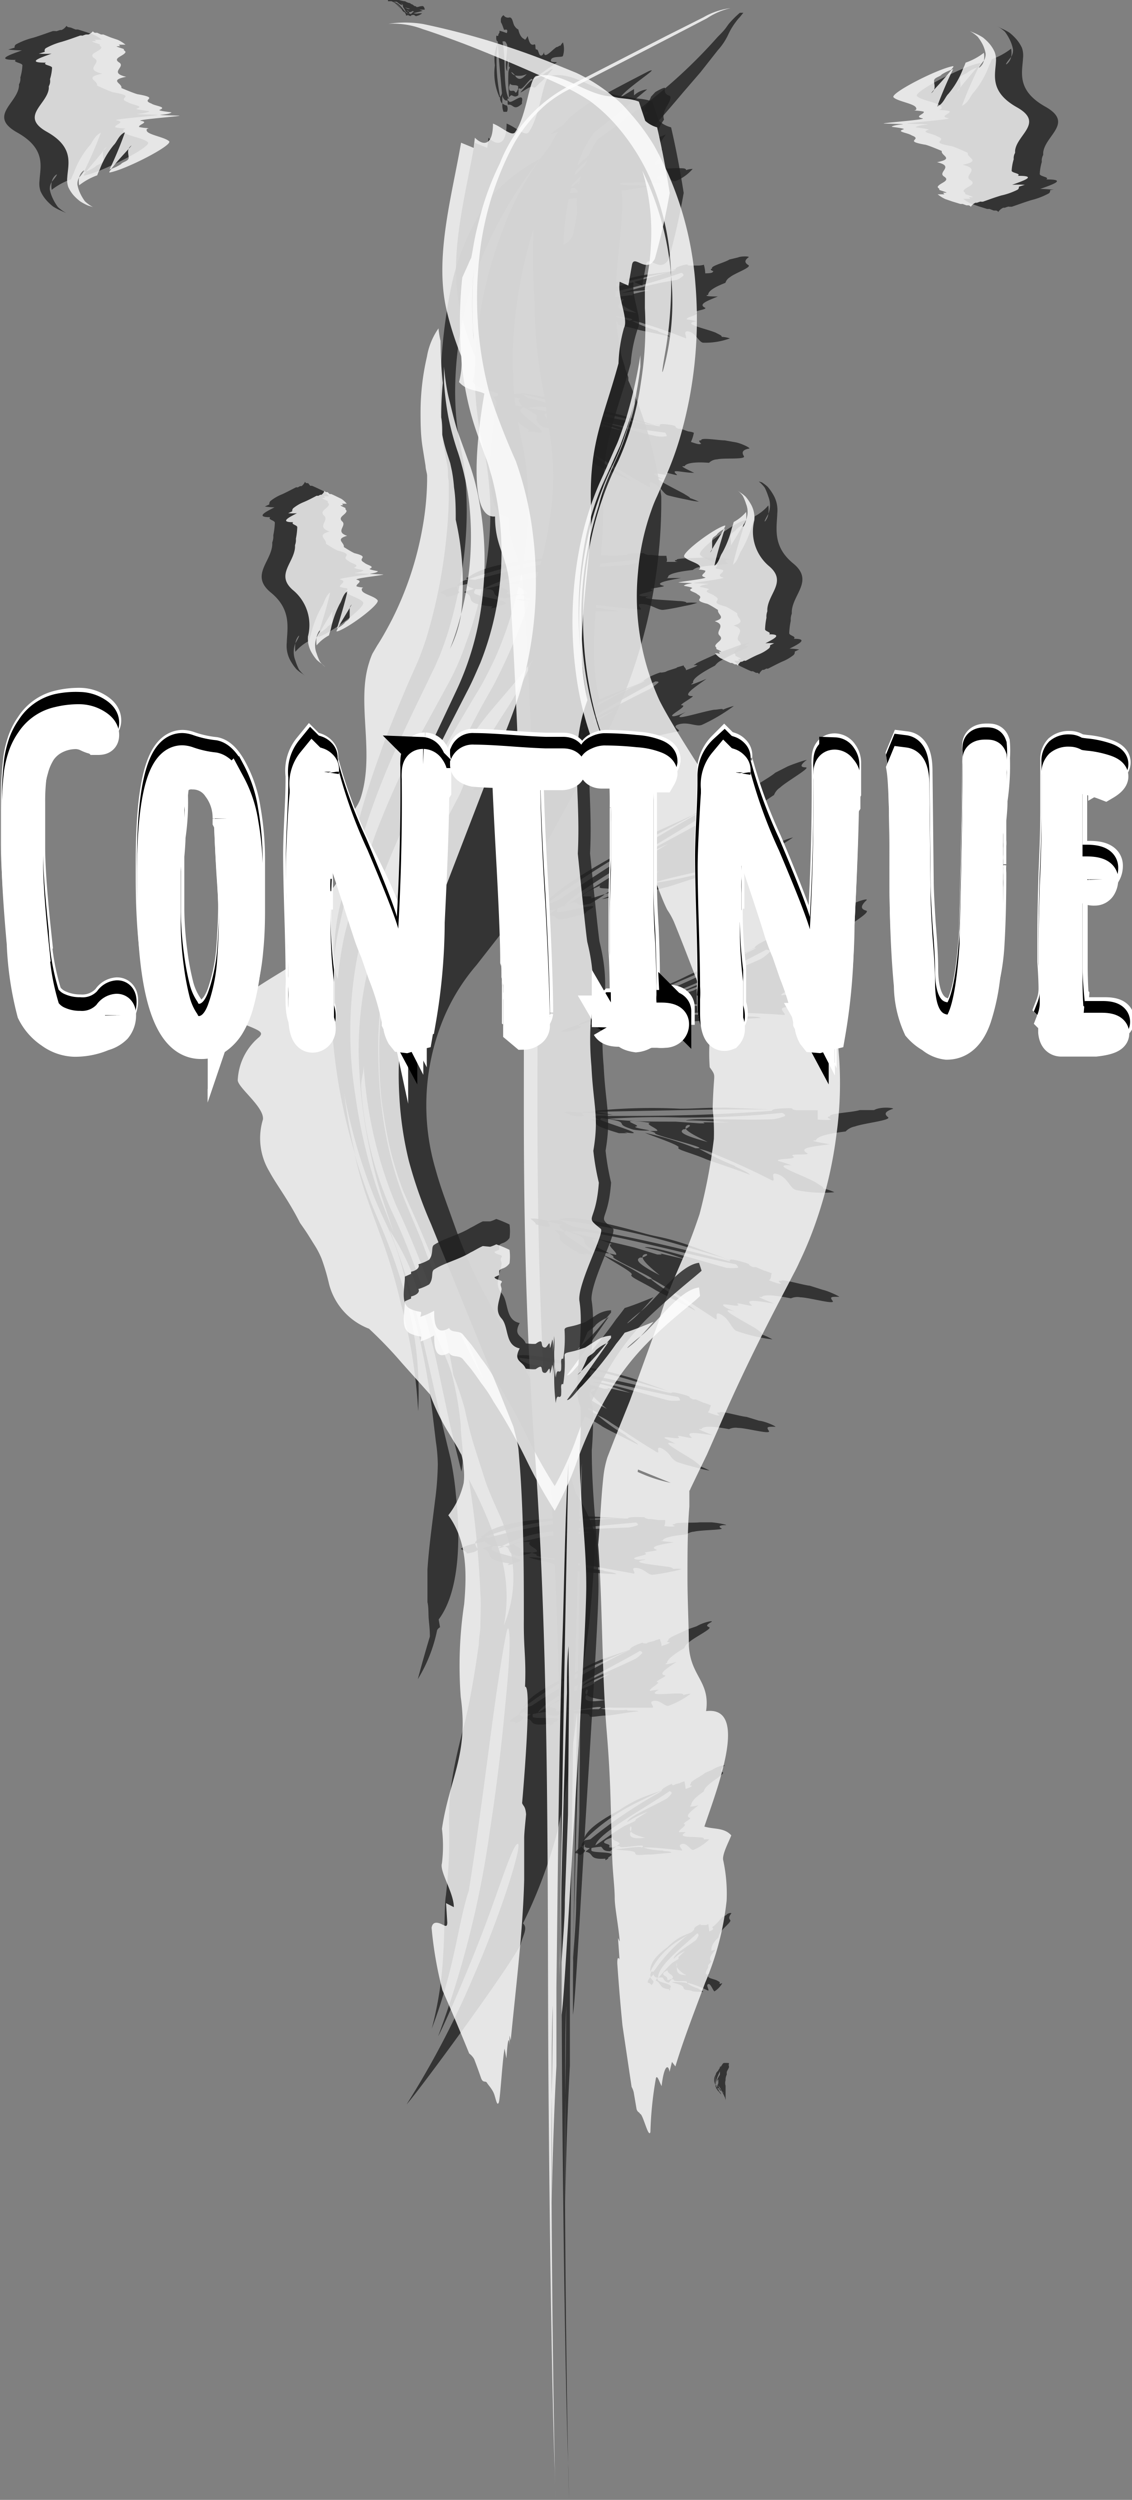 <svg xmlns="http://www.w3.org/2000/svg" viewBox="0 0 65.65 144.87"><rect x="0" y="0" width="65.65" height="144.87" fill="#808080" stroke="none"/><defs><style>.cls-1{opacity:0.8;}.cls-2{fill:#202020;}.cls-3,.cls-5{fill:#fff;}.cls-4,.cls-6{stroke:#fff;}.cls-4,.cls-5,.cls-6{stroke-miterlimit:10;}.cls-4{stroke-width:2px;}.cls-5{stroke:#000;}.cls-5,.cls-6{stroke-width:1.8px;}</style></defs><title>split</title><g id="Layer_2" data-name="Layer 2"><g id="Layer_1-2" data-name="Layer 1"><g class="cls-1"><path class="cls-2" d="M17.69,39.16a1.91,1.91,0,0,1-.35-.36,3.43,3.43,0,0,1-.21-.52,1.35,1.35,0,0,1,0-1,.82.82,0,0,1,.18-.42c.09-.09,0,.12-.18.42a1.92,1.92,0,0,0,0,.49,2.72,2.72,0,0,1,.79-.63,3.46,3.46,0,0,1,.11-.37,6.4,6.4,0,0,1,.63-1.62c.14-.2.21-.62.49-.82-.18.8-.43,1.59-.68,2.39l.08-.06c.22-.42.49-.84.74-1.25a.46.46,0,0,1,.13-.22l-.13.22c-.05.19,0,.37,0,.57s-.28.27-.33.39a1.77,1.77,0,0,1-.41.29l-.1.19a.12.12,0,0,1,0,.06h0c.67-.16,2.78-1.73,2.61-2s-.92-.4-1-.63c0-.08.22-.14,0-.2a1.35,1.35,0,0,1-.34-.07c-.06-.15.46-.31,0-.43-.17-.08,2.07-.32,1.65-.33-1.52-.07-.41,0-.29-.21,0,0-.59-.1-.53-.15.36-.16-.16-.21-.35-.39-.5-.27.4-.33-.56-.58-.11,0-.74-.41-.74-.41.06-.3-.58-.48.21-.71-.8-.27,0-.62-.31-.91s.21-.4.28-.65c0-.07-.11-.12-.07-.17s-.3-.14-.32-.21l.16,0-.06-.1s0,0,.08,0,.21,0,.21,0a1.6,1.6,0,0,0-.34-.31c-.21-.1-.41-.2-.65-.3l-.1,0L17.87,28l-.08,0c-.08,0-.12-.12-.1-.09a.62.62,0,0,1-.2.26s0,0-.06,0-.19.11-.18.07l-.08,0,0,0c-.26.13-.5.26-.8.4a2.6,2.6,0,0,0-.68.39.22.22,0,0,0-.07.2s-.21.1-.26.12a3.47,3.47,0,0,0,.56.05c-.34.18-1.22.58-.25.57-.16.15.28.18.27.33a4.49,4.49,0,0,1-.09.72.93.93,0,0,1-.06.41l0,.15c-.08,1-1.29,1.77-.08,2.76s.95,2.05.92,2.92a1.77,1.77,0,0,0,.27,1.12,2.73,2.73,0,0,0,.29.4,2.37,2.37,0,0,0,.34.26Z"/></g><g class="cls-1"><path class="cls-2" d="M44,27.9a1.91,1.91,0,0,1,.35.36,3.43,3.43,0,0,1,.21.52,1.35,1.35,0,0,1,0,1,.82.82,0,0,1-.18.42c-.09.09,0-.12.18-.42a1.92,1.92,0,0,0,0-.49,2.72,2.72,0,0,1-.79.63,3.47,3.47,0,0,1-.11.37A6.4,6.4,0,0,1,43,31.9c-.14.2-.21.63-.49.82.18-.8.43-1.59.68-2.39l-.08.06c-.22.42-.49.84-.74,1.25a.46.46,0,0,1-.13.22l.13-.22c.05-.19,0-.37,0-.57s.28-.27.33-.39a1.77,1.77,0,0,1,.41-.29l.1-.19a.12.12,0,0,1,0-.06h0c-.67.16-2.78,1.73-2.61,2s.92.4,1,.63c0,.08-.22.14,0,.2a1.35,1.35,0,0,1,.34.07c.06.15-.46.31,0,.43.17.08-2.07.32-1.65.33,1.52.07.41,0,.29.21,0,0,.59.1.53.15-.36.16.16.21.35.39.5.27-.4.33.56.58.11,0,.74.41.74.41-.06.3.58.48-.21.71.8.27,0,.63.31.91s-.21.4-.28.65c0,.07.11.13.07.17s.3.14.32.21l-.16,0,.06.1s0,0-.08,0-.21,0-.21,0a1.6,1.6,0,0,0,.34.31c.21.1.41.2.65.3l.1,0,.17.09.08,0c.08,0,.12.12.1.09a.62.62,0,0,1,.2-.26s0,0,.06,0,.19-.11.18-.07l.08,0,0,0c.26-.13.5-.26.8-.4a2.6,2.6,0,0,0,.68-.39.22.22,0,0,0,.07-.2s.21-.1.26-.12a3.47,3.47,0,0,0-.56-.05c.34-.18,1.22-.58.25-.57.16-.15-.27-.18-.27-.33a4.49,4.49,0,0,1,.09-.72.93.93,0,0,1,.06-.41l0-.15c.08-1,1.29-1.77.08-2.76s-.95-2.05-.92-2.92a1.77,1.77,0,0,0-.27-1.12,2.74,2.74,0,0,0-.29-.4,2.37,2.37,0,0,0-.34-.26Z"/></g><line class="cls-3" x1="3.85" y1="1.49" x2="3.85" y2="12.35"/><g class="cls-1"><path class="cls-2" d="M3.85,12.35A2.44,2.44,0,0,1,3.36,12a2.84,2.84,0,0,1-.3-.5A2.11,2.11,0,0,1,2.89,11,.75.75,0,0,1,3,10.54a.7.7,0,0,1,.25-.41c.12-.08,0,.11-.25.41A1.28,1.28,0,0,0,3,11a3.92,3.92,0,0,1,1.12-.61,2.61,2.61,0,0,1,.15-.35,5.22,5.22,0,0,1,.89-1.56c.2-.19.29-.6.69-.79a23.5,23.5,0,0,1-1,2.3L5,9.94c.32-.4.69-.81,1-1.21a.45.45,0,0,1,.18-.21L6,8.73c-.07.18,0,.35,0,.55s-.39.26-.47.38A2.68,2.68,0,0,1,5,9.94l-.14.18a.1.1,0,0,1,0,.06h0C5.85,10,8.81,8.51,8.58,8.25s-1.29-.38-1.41-.61.31-.14,0-.2a2.68,2.68,0,0,1-.48-.06c-.09-.15.65-.3.06-.41-.24-.08,2.91-.3,2.32-.32-2.14-.06-.58,0-.41-.21,0,0-.84-.1-.75-.14.5-.16-.22-.2-.5-.38-.71-.26.56-.32-.78-.56-.15,0-1-.4-1-.4.08-.29-.82-.46.3-.69-1.12-.26,0-.6-.44-.88s.3-.39.39-.63c0-.07-.15-.12-.09-.16s-.42-.14-.45-.21l.23,0-.09-.09s0,0,.12,0,.3,0,.3,0A2.17,2.17,0,0,0,5.41,2L5,1.86l-.48-.15-.14,0L4.11,1.6,4,1.58c-.11,0-.17-.12-.14-.09a.68.68,0,0,1-.29.25s-.06,0-.08,0-.27.1-.25.06l-.12,0-.05,0c-.36.12-.7.25-1.12.38a4.27,4.27,0,0,0-1,.38.18.18,0,0,0-.1.2s-.29.09-.37.11a7.06,7.06,0,0,0,.79.05c-.47.18-1.71.56-.35.55-.22.14.39.17.38.32a3,3,0,0,1-.12.7.65.65,0,0,1-.08.4L1.1,5C1,6-.71,6.72,1,7.68s1.33,2,1.29,2.81a1.36,1.36,0,0,0,.06.59,2.07,2.07,0,0,0,.32.5,3,3,0,0,0,.41.39,3.48,3.48,0,0,0,.48.25Z"/></g><line class="cls-3" x1="57.79" y1="12.35" x2="57.79" y2="1.49"/><g class="cls-1"><path class="cls-2" d="M57.79,1.49a2.44,2.44,0,0,1,.49.35,2.84,2.84,0,0,1,.3.5,2.11,2.11,0,0,1,.17.53.75.75,0,0,1-.11.43.7.7,0,0,1-.25.41c-.12.08,0-.11.25-.41a1.28,1.28,0,0,0,0-.48,3.92,3.92,0,0,1-1.12.61,2.61,2.61,0,0,1-.15.35,5.22,5.22,0,0,1-.89,1.56c-.2.19-.29.6-.69.79a23.49,23.49,0,0,1,1-2.3l-.12.06c-.32.4-.69.81-1,1.21a.45.45,0,0,1-.18.21l.18-.21c.07-.18,0-.35,0-.55s.39-.26.47-.38a2.68,2.68,0,0,1,.58-.28l.14-.18a.1.1,0,0,1,0-.06h0c-.95.15-3.91,1.67-3.68,1.92s1.29.38,1.41.61-.31.14,0,.2a2.68,2.68,0,0,1,.48.06c.09.15-.65.3-.06.41.24.08-2.91.3-2.32.32,2.14.06.58,0,.41.21,0,0,.84.1.75.14-.5.16.22.2.5.38.71.26-.56.32.78.56.15,0,1,.4,1,.4-.08.29.82.46-.3.69,1.12.26,0,.6.44.88s-.3.39-.39.63c0,.07.15.12.09.16s.42.14.45.21l-.23,0,.09.09s0,0-.12,0-.3,0-.3,0a2.17,2.17,0,0,0,.48.29l.43.15.48.15.14,0,.24.09.12,0c.11,0,.17.12.14.09a.68.68,0,0,1,.29-.25s.06,0,.08,0,.27-.1.25-.06l.12,0,.05,0c.36-.12.7-.25,1.12-.38a4.27,4.27,0,0,0,1-.38.18.18,0,0,0,.1-.2S61,11,61.12,11a7.06,7.06,0,0,0-.79-.05c.47-.18,1.71-.56.35-.55.22-.14-.39-.17-.38-.32a3,3,0,0,1,.12-.7.65.65,0,0,1,.08-.4l0-.14c.11-1,1.81-1.71.12-2.66s-1.33-2-1.29-2.81a1.36,1.36,0,0,0-.06-.59,2.07,2.07,0,0,0-.32-.5,3,3,0,0,0-.41-.39,3.49,3.49,0,0,0-.48-.25Z"/></g><g class="cls-1"><path class="cls-2" d="M33,144.87c-.12-4-.29-17.51-.22-23.4,0-2.27,0-4,.06-5.3,0-1.09,0,1.44-.06,5.3v6.16c.05-3,.16-5.85.27-7.91l0-4.59c.09-6.82.13-13.43.35-20.18.09-2.45.16-7.79.35-10.17q-.32,14.88-.52,29.75l0-.8q.17-7.82.43-15.64c0-.89,0-1.78.09-2.7l-.09,2.7-.06,7.09-.18,4.9c0,1.27-.13,2.44-.19,3.65l0,2.34v.69c.15-1,.43-6.36.77-11.93s.71-11.3.71-12.93c0-2.6-.39-5-.39-7.86a20.83,20.83,0,0,0,.06-2.52,2.4,2.4,0,0,1-.19-.82c0-1.93.36-3.86.12-5.34-.11-1,1.5-3.94,1.24-4.16-1-.81-.29-.22-.11-2.67a14.65,14.65,0,0,1-.32-1.85c.34-2,0-2.6-.11-4.9-.31-3.41.51-4.16-.24-7.2-.07-.37-.55-5.12-.55-5.12.19-3.71-.53-6,.56-8.9-.89-3.34.3-7.79.2-11.35s.74-5,1.6-8.16A8.38,8.38,0,0,1,37,19c.27-.52-.4-1.78-.25-2.67l.5.22.21-1.19c.05-.3.22-.22.39-.15.33.15.67.3.94-.22q.52-1.86.86-3.81c-.2-1.28-.44-2.55-.73-3.8A1.7,1.7,0,0,1,38.21,7l-.37-1.11c-.54-.22-1.13-.15-1.49-.3-1.54,0-3-1.55-4.47-1.18-.41.15-.53,2.3-1.23,3.27-.22.22-.72-.3-1.27-.52,0,1.26-.54,1.33-1.05.82l-.07.59-.73-.3c-.55,3.19-1.59,6.75-.8,9.87a18,18,0,0,0,.82,2.52,4.41,4.41,0,0,1-.14,1.48c.46.52,1,.44,1.47.67-.41,2.3-1,7.27.62,7.12,0,1.85.73,2.23.85,4.15.18,2.55.34,5.8.47,9,.13,1.75.14,3.43.18,5.12l.05,1.83c.19,6.34.09,11.86.13,17.33s.2,10.91.65,17.1c.86,12.48.69,25.59.77,36.34s.24,19.17.36,22.24Z"/></g><g class="cls-1"><path class="cls-2" d="M41.63,2.91l-1,1.27-1,1.16c-.65.77-1.29,1.52-1.95,2.23S36.43,9,35.79,9.67l-.12.13-.06.06,0,0,0,0h0l0-.08h0l.09.2a1.06,1.06,0,0,0,.11.19c.06.19.13.32.18.49.45,2.14-.84,6.12,0,9.55,0,.44.2.78.27,1.17.07.16.13.32.18.49l0,.12,0,.06.08.18.31.74a23.09,23.09,0,0,1,1.52,5.8A30.18,30.18,0,0,1,36.13,40.4a27.82,27.82,0,0,1-1.31,2.83l-1.2,2.1L31.3,49.59c-.44.58-1.73,2.26-.66,2.49l-3,3.84a11.51,11.51,0,0,0-2.06,3.46,13.14,13.14,0,0,0-.35,8.28c.16.58.32,1.09.54,1.71l.66,1.84A29,29,0,0,0,28,74.79c1,1.83,2,3.65,2.94,5.49l.68,1.38c.21.44.49,1,.68,1.56.42,1.08.77,2.18,1.08,3.29A8.76,8.76,0,0,1,34.53,89c-.07,1.63-.17,3.2-.33,4.77s-.47,3.24-.63,4.46a68,68,0,0,1-1.24,7.89,28.26,28.26,0,0,1-2,5.34c.3.27,0,.68-.14,1.23-.68,1.38-6,8.62-6.61,9.26a50.73,50.73,0,0,0,3.85-7.34c1.69-3.84,2.9-7.82,2.59-7.76s-1.11,2.75-2.14,5.4-2.22,5.32-2.47,5.75a56.52,56.52,0,0,0,3-11.9c.5-3.24.75-5.74.92-7.57.37-3.7.2-4.57.06-4s-.51,2.83-.89,5.69-.83,6.34-1.31,9.34c-.61,1.79-.81,4.52-2.15,8a20.7,20.7,0,0,0,.66-4.23c.1-1.54.07-3,.16-3.48.54-4.85-.38-4.34,1-9.66.29-1.09.53-2.4.75-3.82l.16-1.08c0-.34.07-.64.09-1,0-.64.05-1.3,0-1.95a56.7,56.7,0,0,0-.67-6.61,24.82,24.82,0,0,1,1.61,3.68,8.71,8.71,0,0,1,.42,4.79,7.26,7.26,0,0,0,.5-3.67A9.51,9.51,0,0,0,29,87.86c-.36-.81-.73-1.58-1-2.5-.15-.46-.32-1-.48-1.5s-.39-1.36-.56-2.18a18.33,18.33,0,0,0-.67-2c-.12-.75-.26-1.46-.44-2.33A56.31,56.31,0,0,0,23,69.91a24.91,24.91,0,0,1-1.91-8.18c0,.5-.17.82-.14,1.34a20.65,20.65,0,0,0,1.74,7.06,38.9,38.9,0,0,1,2.38,6.47c.19.95.88,2.08,1.14,3.06a18.26,18.26,0,0,1,.51,2.95c0,.48.09,1,.11,1.45s0,.81-.07,1.22l-.63-2.57-.66-3.08a48.63,48.63,0,0,0-1.67-6.09,14.32,14.32,0,0,0-1.2-2.24,39.1,39.1,0,0,1,1.7,5.43c.41,1.62.79,3.4,1.2,5.19l.63,2.61a17.41,17.41,0,0,1,.31,2.1c.31,2.81.15,5.69-1,7.22l.08.45a.4.4,0,0,0-.17.17,8.67,8.67,0,0,1-1.12,2.84q.33-1.24.7-2.47c0-.49-.05-.76-.07-1.07s0-.62-.07-.93c0-.62,0-1.25,0-1.88.08-1.27.27-2.6.44-4a17.46,17.46,0,0,0,.16-2.09,9.34,9.34,0,0,0-.11-1.31l-.17-1.42a42,42,0,0,0-1-5.52c-.24-.77-.43-1.85-.71-2.89a15.54,15.54,0,0,0-1-2.79c-.24-.5-.55-1.18-.79-1.8s-.47-1.27-.68-1.92a33.05,33.05,0,0,1-1-4,22.33,22.33,0,0,1-.06-8.48c.11-.63.32-1.36.47-1.92l.46-1.55q.48-1.54,1-3a54.77,54.77,0,0,1,2.66-5.84L26,39.61a14.55,14.55,0,0,0,1-2.28A22.59,22.59,0,0,0,28.3,32a18.56,18.56,0,0,0-.19-5.73,18.75,18.75,0,0,1-.45-6.73,24.34,24.34,0,0,1,1.46-6.12A17.3,17.3,0,0,1,31.9,8.45a6.69,6.69,0,0,1,.47-.82l-.45.16a4.33,4.33,0,0,1,.72-.53l.41-.47.46-.36A4.19,4.19,0,0,1,34.13,6l.69-.39c.93-.52,1.86-1,2.79-1.48.8-.33-1.23.92-1.65,1.53l.81-.5v.37a1.3,1.3,0,0,1,.76-.35c-.92.77-1.84,1.52-2.77,2.26-.11.09-.25.19-.33.27l-.12.19a2,2,0,0,0-.24.37,4.09,4.09,0,0,1-.23.41l-.21.5a16.38,16.38,0,0,0-.95,5,1,1,0,0,0,.6-.84c.09-.35.13-.72.19-1a5.6,5.6,0,0,1,.56-3l.14-.41.16-.32a3.72,3.72,0,0,1,.34-.54c.8-.59,1.65-1.17,2.45-1.79a30,30,0,0,0,4.5-4.14c.13-.13.27-.27.38-.4s.17-.23.26-.35a5.61,5.61,0,0,1,.65-.65c.21,0,.26,0,.2,0L42.9,1a2.07,2.07,0,0,0-.21.25,3.88,3.88,0,0,0-.45.74A3.64,3.64,0,0,1,41.63,2.91Zm-18.14,48a26.42,26.42,0,0,1,2.32-3.25l.65-1.24a6.16,6.16,0,0,0,.65-1.72q1-1.61,2-3.19a20.3,20.3,0,0,0,1.8-3.29c-.84,1.13-1.69,2.07-2.57,3.12A19.3,19.3,0,0,0,26,45q.57-1.41,1.23-2.72c.43-.87.93-1.76,1.34-2.47a33.12,33.12,0,0,0,2.13-5A25,25,0,0,0,32,29.2a16.06,16.06,0,0,0,0-3.12,14.2,14.2,0,0,0-.25-1.63l-.12-1.22A27.26,27.26,0,0,1,31,17.47a39,39,0,0,1-.06-4.19,26.73,26.73,0,0,0-1.18,6.63,16.58,16.58,0,0,0,0,1.75,16.5,16.5,0,0,0,.12,1.77c.05.6.2,1.16.3,1.78a16.91,16.91,0,0,1,.35,1.95,21.2,21.2,0,0,1-.6,7.43,21.76,21.76,0,0,1-1.12,3.33c-.23.52-.47,1-.74,1.51s-.53.89-.87,1.48c-1.29,2.17-2.56,4.35-3.63,6.62-.53,1.14-1,2.29-1.47,3.46a36.52,36.52,0,0,0-1.25,3.83,23.29,23.29,0,0,0-.25,8.61,31.83,31.83,0,0,0,.86,4.14c.19.68.41,1.36.65,2l.73,1.88-.4-1.19c-.14-.44-.3-.88-.42-1.32-.27-.88-.46-1.76-.64-2.63A30,30,0,0,1,20.8,61a20.61,20.61,0,0,1,.68-5.38,17.82,17.82,0,0,1,.94-2.54Q22.92,52,23.5,50.88Zm-.21,2.53c-.23.6-.48,1.28-.67,2a16.8,16.8,0,0,0-.44,2.06,22.16,22.16,0,0,0-.22,4.1A24.62,24.62,0,0,0,22.65,67a19.94,19.94,0,0,0,.85,2.63l1,2.39A57.54,57.54,0,0,0,28.07,80l-3.69-8.73c-.32-.74-.65-1.46-1-2.26a21.31,21.31,0,0,1-.75-2.41A24.69,24.69,0,0,1,22,61.54a23.27,23.27,0,0,0,.21,2.91c.06.34,0,.09-.06-.64A25.74,25.74,0,0,1,22,60.28a20.84,20.84,0,0,1,1-5.76A6,6,0,0,1,23.29,53.4Z"/><path class="cls-2" d="M27.27,16.79a23.88,23.88,0,0,1,4.07-7.6,10.12,10.12,0,0,0-2.91,2.26,13.78,13.78,0,0,0-2.32,5.46,31.22,31.22,0,0,0-.57,6.39,18.33,18.33,0,0,0,.17,2.46L25.95,27c.06.38,0,.56.07.84A24.06,24.06,0,0,1,25.9,31a30.47,30.47,0,0,1-1.18,6c-.15.45-.3.88-.47,1.29l-.69,1.56C23,41.2,22.45,42.48,22,43.8a45.71,45.71,0,0,0-2.18,8.28,12.63,12.63,0,0,0-.44,3.36q.1-.84.28-1.69L20,52.21c.21-.88.44-1.74.68-2.6a46.25,46.25,0,0,1,1.75-5c.68-1.61,1.44-3.19,2.2-4.75l.48-1c.14-.25.24-.55.38-.83.22-.58.45-1.19.62-1.83a24.62,24.62,0,0,0,.81-4.07A21.88,21.88,0,0,0,27,27.88c0-.37-.07-.71-.11-1.07l-.29-1.49a16.78,16.78,0,0,1-.2-3A21,21,0,0,1,27.27,16.79Z"/><path class="cls-2" d="M23.25,75.55a29.73,29.73,0,0,1,1,6.23,20.8,20.8,0,0,0-.68-6.49,31.6,31.6,0,0,0-1.38-4c-.25-.6-.6-1.37-.87-2.12s-.53-1.5-.75-2.26c.18.77.38,1.53.64,2.3s.56,1.57.78,2.18A32.85,32.85,0,0,1,23.25,75.55Z"/><path class="cls-2" d="M19.34,55.43c-.09.72-.13,1.42-.15,2.13a32.14,32.14,0,0,0,1.42,9.37A29.78,29.78,0,0,1,19.89,57C19.56,56.93,19.38,56.29,19.34,55.43Z"/></g><g class="cls-1"><path class="cls-2" d="M42.28,119.57a.26.26,0,0,0,0,.19c0,.09-.1.21-.13.31a.55.55,0,0,0,0,.15.65.65,0,0,0-.07.33s0,.05,0,0a.53.53,0,0,0,0,.32s0,.09,0,.13,0,.14,0,.2l0,0c0,.1,0,.17,0,.26v.11s0,.17,0,.18a2.26,2.26,0,0,0,0-.26l0,.19c-.07-.31-.15-.38-.13-.36s.06.13.1.23l0,.13a.61.61,0,0,0,0-.12,1.48,1.48,0,0,1-.07-.14,1,1,0,0,0-.14-.23s.11.08.12.13c0-.1-.1-.09-.14-.2l0,0v0c0-.08-.1-.15-.12-.23s0,0,0,0,.07.12.1.2,0,0,0,0a.31.31,0,0,1,0,.09,1,1,0,0,1-.12-.17l-.06,0,0,.08c.07.09.2.2.2.28h0a.12.12,0,0,1,0,0l0,0a3.53,3.53,0,0,1-.23-.3s0-.07,0-.09a.31.31,0,0,1-.1-.21,1.33,1.33,0,0,1,.25-.92v0l0,0,0,0s0-.07.05-.12,0,0,0,0v0h0s0,0,0,0,0,.15,0,.23,0,0,0-.06,0,0,0-.07.09-.16.12-.23l.06-.05S42.3,119.54,42.28,119.57Zm-.62,1.15,0-.08v0a0,0,0,0,0,0,0l0-.14a.26.26,0,0,0-.09.16c0-.12.08-.27.18-.43a.67.67,0,0,0,0-.12.17.17,0,0,0,0-.07c-.19.39-.34.76-.18,1.06A1,1,0,0,1,41.66,120.72Zm0,0a.58.58,0,0,0,0,.12.52.52,0,0,0,.15.28c0-.09-.11-.18-.15-.28,0,.1,0,0,0-.1Z"/><path class="cls-2" d="M41.61,120.13l.16-.19-.16.1c-.09.08-.08.15-.12.22a.58.58,0,0,0,0,.56,0,0,0,0,0,0,0A.88.88,0,0,1,41.61,120.13Z"/><path class="cls-2" d="M41.61,121.13l.07.08a.22.22,0,0,0,0-.09l-.08-.12A.32.32,0,0,0,41.61,121.13Z"/><path class="cls-2" d="M41.49,120.86v0a.41.41,0,0,0,.06.12,1.3,1.3,0,0,1,0-.14Z"/></g><g class="cls-1"><path class="cls-2" d="M42.4,110.9c-.13.16-.14.28-.05.37s-.41.46-.55.69a.66.66,0,0,0-.13.31c-.27.26-.43.51-.41.71,0,0-.13.13.24,0-.22.27-.45.53-.25.67,0,.07-.23.23-.18.3s-.19.32-.13.43.23,0,.21,0c-.3.26.24.28.45.4s.14.08.13.15.11,0,.16,0a1.39,1.39,0,0,1-.45.47c-.08,0-.22-.48-.37-.42s.08.34,0,.38c-.85-.41-1.24-.47-1.22-.43a2.12,2.12,0,0,0,.66.31c0,.06.23.08.27.19-.12,0-.63,0-.66-.06-.26-.08-.44,0-.48-.18s-.53-.25-.68-.33c.28,0,.88,0,.85.08.23-.27-.75,0-.75-.24,0,0-.05,0-.11,0l.08-.1c0-.17-.34-.24-.31-.42,0,0-.16.07-.18.09-.25.22.18.23.16.4s.23,0,.25,0-.1.15-.16.23c-.26-.05-.27-.19-.36-.3a1.48,1.48,0,0,0-.32,0,.44.44,0,0,0,.06.17c.18.16,1,.21.65.47h.06l0,0s0,.06-.07.12v-.08c-.59-.05-.44-.34-.75-.49-.11,0,.14-.18,0-.2s-.24-.25-.07-.45a9.51,9.51,0,0,1,2.26-2.28l0,0-.12.05.12-.07c0-.06,0-.15.26-.28s0,0,.18,0l.05,0,.19,0s.07,0,.14-.07a3.36,3.36,0,0,1,.06.44c.24-.09.2-.12.23-.15s-.12-.07,0-.14.38-.37.5-.52l.26-.14C42.19,110.85,42.49,110.83,42.4,110.9ZM39,113.74l.35-.22,0-.06s0,0,0-.05l.37-.34a1.91,1.91,0,0,0-.65.45c0-.26.76-.7,1.28-1.08a1,1,0,0,0,.16-.27c0-.06,0-.1-.08-.13-1,.91-2.31,1.93-2.26,2.58C38.47,114.31,38.64,114.06,39,113.74Zm.25,0a.38.38,0,0,0,0,.25c0,.23,0,.47.55.47a1.42,1.42,0,0,1-.55-.47c0,.21,0,0,0-.22C39.25,113.78,39.25,113.77,39.24,113.75Z"/><path class="cls-2" d="M39.36,112.46l.82-.51c-.28.11-.53.21-.74.32a3.34,3.34,0,0,0-.73.57c-.77.56-1,1-1,1.35,0,0,0,.07,0,.08A4.38,4.38,0,0,1,39.36,112.46Z"/><path class="cls-2" d="M37.57,114.9c.09,0,.18.08.2.14.13-.1.13-.18.12-.24a1,1,0,0,1-.18-.22C37.61,114.71,37.55,114.81,37.57,114.9Z"/><path class="cls-2" d="M37.75,114.26l0,.06a.27.27,0,0,0,0,.26l.36-.38A1,1,0,0,1,37.75,114.26Z"/></g><g class="cls-1"><path class="cls-2" d="M42,102.33c-.21.18-.22.3-.08.38s-.67.53-.89.78a.66.66,0,0,0-.22.33c-.45.31-.74.59-.72.8-.06,0-.23.15.41,0-.39.31-.82.63-.48.73.08.06-.43.29-.35.35.23.07-.38.37-.28.48a2,2,0,0,1,.38,0c-.58.34.41.24.81.3.11,0,.26,0,.24.12a.83.83,0,0,1,.31,0,3,3,0,0,1-.91.6c-.16.06-.38-.43-.68-.34s.1.33,0,.38c-.79-.1-1.36-.15-1.71-.17s-.51,0-.51,0a3.92,3.92,0,0,0,1.14.17c0,.07.43,0,.48.13-.24,0-1.2.12-1.26.1-.46,0-.83.1-.84-.08s-.88-.15-1.12-.21c.5-.07,1.57-.22,1.49-.1.48-.34-1.33.13-1.27-.1,0,0-.08,0-.18,0l.17-.12c0-.17-.51-.19-.39-.4,0,0-.29.11-.33.13-.5.29.22.22.13.4s.4,0,.41,0-.23.19-.37.29c-.43,0-.39-.16-.52-.26a4.24,4.24,0,0,0-.55.07.25.25,0,0,0,0,.17c.24.15,1.69,0,.94.39h.1l-.06,0s0,.07-.18.15l0-.09c-1,.07-.64-.29-1.1-.39-.17,0,.31-.23.14-.23-.37,0-.3-.23.06-.48a27.71,27.71,0,0,1,4.17-2.81l0,0-.2.07.19-.09c0-.06.06-.15.43-.33s0,0,.28,0l.09-.05.3-.08c-.07,0,.11-.05.22-.09a2.06,2.06,0,0,1,.07.44c.4-.13.32-.15.38-.19-.09,0-.19,0-.06-.13-.1-.1.62-.43.81-.61l.42-.18C41.67,102.32,42.15,102.25,42,102.33Zm-5.85,3.52.64-.3.08-.07s0,0,0-.05l.68-.43a5.14,5.14,0,0,0-1.17.59c0-.27,1.4-.87,2.29-1.36a1.35,1.35,0,0,0,.28-.3c0-.06,0-.09-.12-.13-1.59,1.09-4.12,2.43-4.3,3.14C35.12,106.56,35.49,106.25,36.16,105.85Zm.42,0a.25.25,0,0,0,0,.26c-.07.25-.09.5.84.39-.37-.1-.73-.21-.84-.39-.06.22.06,0,.05-.23C36.58,105.84,36.58,105.83,36.58,105.81Z"/><path class="cls-2" d="M37,104.43l1.37-.67c-.45.16-.87.31-1.22.45a8.32,8.32,0,0,0-1.27.71c-1.35.72-1.91,1.24-2,1.64,0,0-.08.08,0,.08A11.46,11.46,0,0,1,37,104.43Z"/><path class="cls-2" d="M33.35,107.39c.14,0,.27.06.27.12.27-.13.31-.22.31-.29a.63.63,0,0,1-.2-.22C33.52,107.16,33.35,107.3,33.35,107.39Z"/><path class="cls-2" d="M33.93,106.64l-.08.08c-.13.12-.14.21-.11.29l.74-.49A2.77,2.77,0,0,1,33.93,106.64Z"/></g><g class="cls-1"><path class="cls-2" d="M41.25,94c-.28.16-.31.22-.12.3s-.87.59-1.16.86a.75.75,0,0,0-.29.35c-.59.35-1,.66-1,.87-.08,0-.31.18.55-.07-.52.35-1.11.71-.65.78.1.05-.58.33-.48.39.31,0-.53.41-.4.51a3.76,3.76,0,0,1,.52-.07c-.81.41.54.2,1.09.22.15,0,.35,0,.32.09a1.61,1.61,0,0,1,.43-.08,5.07,5.07,0,0,1-1.28.7c-.23.07-.52-.39-.93-.27-.23.08.12.32,0,.38-1.09,0-1.84,0-2.32,0a2.34,2.34,0,0,0-.69.06,6.3,6.3,0,0,0,1.53.07c-.06.08.58,0,.65.09-.33,0-1.64.24-1.72.23-.62,0-1.13.18-1.12,0s-1.16-.08-1.46-.12a8,8,0,0,1,2-.24c.69-.4-1.8.26-1.67,0a.55.55,0,0,0-.24,0l.25-.14c0-.18-.65-.16-.46-.38,0,0-.39.13-.45.16-.7.34.25.21.11.41s.53-.07.54,0-.33.22-.53.33c-.56,0-.48-.13-.63-.22a7.41,7.41,0,0,0-.73.12.2.2,0,0,0,0,.18c.28.14,2.21-.12,1.17.32l.13,0-.08,0s0,.07-.26.17l0-.1c-1.38.17-.79-.24-1.38-.32-.22,0,.45-.26.23-.25-.48,0-.35-.22.16-.51a50.76,50.76,0,0,1,5.67-3.22l0,0-.26.09.25-.1c0-.06.08-.16.58-.35.31-.11,0,0,.36,0l.12-.06.39-.1c-.09,0,.15-.06.29-.1,0,.11.11.26.08.41.52-.16.42-.18.5-.22-.12,0-.25,0-.08-.13-.13-.11.81-.45,1.08-.61l.55-.19C40.81,94,41.43,93.88,41.25,94Zm-7.79,4,.87-.37.11-.08c.06,0,0-.05,0-.05l.92-.5a8.9,8.9,0,0,0-1.57.7c.08-.29,1.9-1,3.08-1.58a1.84,1.84,0,0,0,.38-.33c0-.06-.05-.09-.14-.12-2.1,1.23-5.54,2.82-5.91,3.59C32,98.75,32.54,98.39,33.46,97.92Zm.55-.07c-.08.11-.08.19,0,.26-.12.26-.18.53,1.07.33-.48-.07-.95-.15-1.07-.33-.11.23.07,0,.09-.24C34,97.88,34,97.87,34,97.85Z"/><path class="cls-2" d="M34.73,96.39l1.81-.79-1.6.55a14.08,14.08,0,0,0-1.69.83c-1.81.85-2.61,1.43-2.84,1.86-.06,0-.12.09,0,.08A20.21,20.21,0,0,1,34.73,96.39Z"/><path class="cls-2" d="M29.56,99.77c.17,0,.34,0,.33.11.38-.16.45-.26.46-.33s-.19-.13-.22-.21C29.82,99.51,29.58,99.67,29.56,99.77Z"/><path class="cls-2" d="M30.45,98.93l-.12.09c-.18.14-.23.24-.2.32l1.05-.57A4.86,4.86,0,0,1,30.45,98.93Z"/></g><g class="cls-1"><path class="cls-2" d="M42.07,88.38c-.36,0-.42.1-.23.19s-1.17.09-1.59.19a.86.86,0,0,0-.44.16c-.79.07-1.34.19-1.38.36-.11,0-.41,0,.65.1-.71.11-1.5.25-1,.43.1.07-.78.12-.68.19.35.11-.74.21-.61.33s.7,0,.63.06c-1.06.16.58.29,1.23.4.18,0,.42.08.36.13a3.16,3.16,0,0,1,.53,0,3.36,3.36,0,0,1-.63.16,10.52,10.52,0,0,1-1.07.18c-.29,0-.52-.41-1-.4-.29,0,.06.3-.08.33L34,90.69a3.42,3.42,0,0,0-.83-.11A7.18,7.18,0,0,0,35,91c-.09.06.69.11.74.22-.4,0-2-.12-2.11-.15-.74-.13-1.38-.09-1.32-.28s-1.32-.4-1.65-.55a11.91,11.91,0,0,1,2.4.32c.93-.21-2.18-.23-1.94-.47A.68.68,0,0,0,30.8,90l.34-.08c.07-.19-.68-.38-.38-.57,0,0-.5,0-.57,0-.92.15.2.33,0,.5s.64.09.64.13-.46.13-.73.2c-.66-.14-.51-.31-.64-.47s-.6-.08-.88-.12a.26.26,0,0,0-.05.22c.26.28,2.59.58,1.22.77l.16,0h-.11s0,.08-.36.12l.09-.1c-1.66-.24-.82-.55-1.46-.84-.25-.07.62-.16.36-.23-.53-.2-.3-.4.39-.55A30.59,30.59,0,0,1,36.43,88l0,0-.33,0h.32c0-.06.16-.1.77-.08.38,0,0,0,.41.11h.15l.47.06c-.1,0,.19,0,.36,0,0,.11,0,.24-.06.35.64.06.54,0,.64,0-.13-.05-.26-.11,0-.12-.11-.11,1.07-.06,1.42-.1l.68,0C41.58,88.24,42.3,88.38,42.07,88.38ZM31.88,89,33,89l.15,0c.09,0,.07,0,0-.06l1.23-.16a10.55,10.55,0,0,0-2,.13c.21-.27,2.53-.33,4.07-.39a2.66,2.66,0,0,0,.55-.14s0-.09-.11-.15c-1.39.13-3.23.27-4.8.52a7.53,7.53,0,0,0-3.25,1C29.93,89.43,30.66,89.22,31.88,89Zm.64.11c-.13.08-.17.17-.14.26-.24.23-.4.5,1.11.66-.53-.2-1-.43-1.11-.66-.21.21.07.06.2-.22C32.52,89.19,32.52,89.18,32.53,89.16Z"/><path class="cls-2" d="M33.93,88c.8,0,1.49,0,2.32,0-.73-.05-1.41-.1-2-.12A14.6,14.6,0,0,0,32,88c-2.37.15-3.52.52-4,1-.08,0-.18.06,0,.11A17.15,17.15,0,0,1,33.93,88Z"/><path class="cls-2" d="M26.73,89.77c.19.09.37.18.33.26.5-.07.61-.17.66-.25a.63.63,0,0,1-.16-.34C27.13,89.54,26.79,89.65,26.73,89.77Z"/><path class="cls-2" d="M28.08,89.07l-.17.06c-.26.1-.36.2-.36.32l1.42-.3A5.37,5.37,0,0,1,28.08,89.07Z"/></g><g class="cls-1"><path class="cls-2" d="M44.92,82.68c-.41,0-.49,0-.33.24s-1.29-.17-1.78-.17a.9.9,0,0,0-.53.07c-.87-.16-1.5-.21-1.6,0-.12,0-.46-.09.65.35-.8-.11-1.68-.27-1.22.13.08.12-.87-.18-.79-.06.32.27-.86-.07-.78.1a7.07,7.07,0,0,1,.63.33c-1.18-.29.48.56,1.11,1,.16.13.39.3.32.3a5.23,5.23,0,0,1,.55.25,5.27,5.27,0,0,1-.71-.16c-.39-.1-.87-.23-1.18-.34a1,1,0,0,1-.38-.35,1.47,1.47,0,0,0-.55-.46c-.32-.1-.05.3-.21.26-1.27-.76-2.11-1.36-2.66-1.7a4.29,4.29,0,0,0-.82-.47,10.61,10.61,0,0,0,1.67,1.19c-.12,0,.67.41.69.53-.4-.21-2.05-1-2.13-1.1-.71-.46-1.4-.71-1.26-.84s-1.23-.92-1.52-1.17a14.54,14.54,0,0,1,2.39,1.3c1,.21-2.19-1.14-1.85-1.23a.92.92,0,0,0-.26-.18l.38.08c.14-.13-.59-.59-.21-.62,0,0-.53-.19-.61-.21-1-.26.11.34-.19.38s.64.34.63.37-.52-.08-.83-.15c-.64-.39-.43-.45-.52-.63s-.6-.31-.89-.45c-.08,0-.12.08-.12.14.19.3,2.51,1.54,1,1.1l.16.08-.12,0s-.07,0-.42-.07l.13,0c-1.64-.9-.67-.76-1.25-1.24-.24-.15.69.14.45,0-.5-.36-.2-.41.58-.25,2.32.37,4.9.85,8.4,1.72l0,0-.34-.12.34.1c0-.07.2-.06.85.13.4.14,0,.05.41.24l.16,0,.49.21c-.11-.06.2.06.38.13-.07.13-.06.29-.18.4.67.26.58.17.69.19-.12-.1-.25-.21,0-.16-.08-.17,1.17.21,1.56.24l.72.22C44.43,82.37,45.17,82.73,44.92,82.68ZM33.83,80.12l1.21.36.17,0c.09,0,.08,0,0-.06l1.35.3a15.7,15.7,0,0,0-2.2-.62c.3-.15,2.78.63,4.43,1.06a2.67,2.67,0,0,0,.63,0c.06,0,0-.11-.08-.2-3.06-.57-7.95-1.91-9-1.64C31.66,79.67,32.5,79.79,33.83,80.12Zm.65.35c-.16,0-.23.08-.23.17-.32.11-.58.26.94,1-.49-.41-.94-.81-.94-1-.29.1.05.08.28-.11C34.47,80.49,34.47,80.48,34.48,80.46Z"/><path class="cls-2" d="M36.3,79.9l2.48.72-2.08-.74a24.41,24.41,0,0,0-2.39-.6c-2.55-.68-3.86-.84-4.45-.7-.09,0-.21,0,0,.08A36.89,36.89,0,0,1,36.3,79.9Z"/><path class="cls-2" d="M28.2,78.61c.17.14.34.28.27.32.55.16.69.14.76.1s-.1-.23-.07-.31A2.5,2.5,0,0,0,28.2,78.61Z"/><path class="cls-2" d="M29.83,78.65l-.19,0c-.31,0-.43,0-.47.08l1.58.35A8.6,8.6,0,0,1,29.83,78.65Z"/></g><g class="cls-1"><path class="cls-2" d="M48.62,75.15c-.43,0-.51,0-.33.24s-1.36-.2-1.87-.21a.94.94,0,0,0-.55.06c-.92-.18-1.59-.25-1.69-.07-.12,0-.49-.11.7.37-.85-.13-1.79-.31-1.28.1.09.12-.93-.2-.84-.08.35.28-.92-.1-.82.08s.77.38.69.36c-1.26-.33.54.58,1.22,1,.18.14.43.3.35.34a3.68,3.68,0,0,1,.6.28,10.09,10.09,0,0,1-2.06-.48c-.34-.12-.4-.72-1-1-.34-.13-.07.34-.23.31-5.44-3.57-3.95-2.31-1.94-1.08-.13,0,.73.45.74.58-.43-.25-2.22-1.13-2.31-1.2-.78-.48-1.52-.76-1.37-.88S35.31,73,35,72.73a16.88,16.88,0,0,1,2.59,1.38c1.13.24-2.37-1.21-2-1.29a1,1,0,0,0-.28-.19l.41.09c.15-.12-.64-.61-.23-.63,0,0-.57-.21-.65-.23-1.09-.29.12.34-.2.38-.17,0,.69.36.68.39s-.56-.1-.9-.17c-.7-.41-.46-.47-.56-.65s-.65-.33-1-.48c-.08,0-.13.07-.13.14.2.31,2.71,1.63,1.11,1.13l.17.09-.13,0s-.07,0-.45-.08l.14,0c-1.78-1-.72-.78-1.35-1.28-.26-.16.75.16.49,0-.54-.38-.22-.42.62-.23,2.49.44,5.25,1,9,2l0-.05-.36-.13.36.11c0-.07.21-.06.9.15.43.15,0,.05.44.25l.17,0,.52.22c-.11-.06.21.07.4.14-.07.13,0,.3-.17.4.72.28.61.18.73.21-.13-.11-.27-.22,0-.16-.09-.17,1.24.23,1.65.27l.76.24C48.09,74.83,48.87,75.21,48.62,75.15ZM36.82,72.3l1.3.4.18,0c.1,0,.09,0,0-.06l1.44.34a18.11,18.11,0,0,0-2.35-.69c.32-.14,3,.71,4.73,1.18a2.94,2.94,0,0,0,.66,0c.07,0,0-.11-.09-.2-3.24-.65-8.48-2.13-9.58-1.89C34.49,71.79,35.39,71.94,36.82,72.3Zm.69.37c-.17,0-.25.08-.25.16-.34.1-.62.24,1,1.07-.53-.43-1-.84-1-1.07-.3.09.06.08.29-.11C37.5,72.7,37.51,72.68,37.52,72.67Z"/><path class="cls-2" d="M39.44,72.15l2.64.78-2.22-.8c-1.46-.48-1.62-.41-2.55-.67-2.72-.75-4.13-1-4.76-.83-.1,0-.22,0,0,.08A43.06,43.06,0,0,1,39.44,72.15Z"/><path class="cls-2" d="M30.76,70.62c.18.14.36.29.29.32.59.18.75.16.82.13s-.11-.23-.07-.31A2.94,2.94,0,0,0,30.76,70.62Z"/><path class="cls-2" d="M32.51,70.72l-.21,0c-.33,0-.47,0-.51.07l1.7.4A10,10,0,0,1,32.51,70.72Z"/></g><g class="cls-1"><path class="cls-2" d="M51.75,64.27c-.43.15-.48.29-.25.47s-1.41.35-1.92.54a1,1,0,0,0-.54.29c-1,.12-1.67.28-1.72.52-.13,0-.52,0,.8.22-.89.13-1.9.19-1.29.53.12.12-1,0-.87.14.41.24-1,.12-.83.3a7.13,7.13,0,0,1,.77.25c-1.36-.08.65.55,1.42,1,.2.14.49.28.41.34a3,3,0,0,1,.66.22,7.58,7.58,0,0,1-2.23-.13c-.36-.09-.49-.79-1.15-.94-.37-.08,0,.41-.21.4-1.52-.78-2.58-1.22-3.26-1.5a5.35,5.35,0,0,0-1-.35,19.07,19.07,0,0,0,2.09,1c-.13,0,.82.36.85.51-.48-.21-2.46-.86-2.57-.92-.88-.37-1.69-.54-1.56-.66s-1.56-.68-1.94-.85a17.58,17.58,0,0,1,2.92.89c1.2.07-2.66-.79-2.32-.88a1.34,1.34,0,0,0-.33-.12l.43,0c.12-.12-.79-.41-.39-.47,0,0-.62-.09-.71-.09-1.17-.09.21.24-.11.3s.78.21.77.23a4,4,0,0,1-.95-.05c-.8-.25-.58-.3-.72-.42s-.74-.18-1.09-.25c-.07,0-.11.06-.1.1.28.17,3.12,1,1.39.72l.19.06-.14,0s-.06,0-.48,0l.13,0c-2-.59-.91-.5-1.67-.8-.3-.09.79.06.49,0-.63-.21-.33-.24.56-.2,2.61,0,5.52,0,9.5-.3l0,0-.4,0h.39c0-.08.18-.13.94-.15.47,0,0,.06.51.12l.18,0,.58,0c-.13,0,.23,0,.44,0,0,.18,0,.37,0,.54.79.05.66,0,.79,0-.17-.08-.33-.15-.06-.19-.14-.17,1.29-.22,1.71-.36l.83,0C51.12,64.09,52,64.22,51.75,64.27ZM39.18,65l1.41.1h.19c.11,0,.09,0,0-.06l1.54,0c-1.17-.07-2.2-.14-2.54-.1.28-.18,3.17,0,5.06-.08a2.66,2.66,0,0,0,.67-.18c.06-.05,0-.12-.15-.19a55.09,55.09,0,0,1-5.94.27,40.06,40.06,0,0,0-4.16.08C36.71,65,37.65,65,39.18,65Zm.79.19c-.17,0-.23.11-.21.19-.32.15-.57.3,1.28.8-.63-.32-1.22-.6-1.28-.8-.29.13.08.07.27-.15C40,65.24,40,65.23,40,65.21Z"/><path class="cls-2" d="M41.76,64.29c1,0,1.84,0,2.85,0l-2.44-.1c-1.59,0-1.72.06-2.73.06a33.27,33.27,0,0,0-5,.13c-.11,0-.23,0,0,.05Z"/><path class="cls-2" d="M32.67,64.44c.22.08.44.16.37.18a2.21,2.21,0,0,0,.86.05c-.09-.07-.17-.14-.15-.19A6.22,6.22,0,0,0,32.67,64.44Z"/><path class="cls-2" d="M34.45,64.41h-.22c-.34,0-.47,0-.49.07.57,0,1.27.1,1.81.13C34.93,64.51,34.61,64.45,34.45,64.41Z"/></g><g class="cls-1"><path class="cls-2" d="M50.23,52.19c-.33.32-.32.49,0,.58s-1.15.91-1.54,1.29a1,1,0,0,0-.38.5c-.85.5-1.44.91-1.39,1.17-.12.06-.47.23.84-.1-.78.46-1.7.9-1,1,.16.07-.92.4-.76.46.48.07-.86.48-.67.59a7.44,7.44,0,0,1,.82-.06c-1.31.44.83.26,1.72.35.24,0,.57.07.52.15a3.16,3.16,0,0,1,.7-.05,8,8,0,0,1-2.15.72c-.38.06-.78-.53-1.45-.41-.38.07.14.38,0,.44-1.74-.13-2.91-.14-3.65-.13a5.54,5.54,0,0,0-1.08.06,19,19,0,0,0,2.35.11c-.11.08.91,0,1,.14-.53,0-2.65.15-2.77.14-1,0-1.8.15-1.72,0a10.25,10.25,0,0,0-2.15-.05,18.07,18.07,0,0,1,3.09-.29c1.16-.4-2.81.29-2.52.07a1.36,1.36,0,0,0-.35,0l.42-.14c.07-.16-.89-.07-.54-.28,0,0-.62.16-.7.19-1.14.36.28.14,0,.32s.81-.11.82-.08a4.15,4.15,0,0,1-.91.31c-.85.07-.66-.06-.84-.12s-.76.12-1.12.18c-.06.05-.09.09-.06.13.32,0,3.31-.27,1.57.14l.2,0-.14,0s0,.06-.47.15l.11-.08c-2.12.22-1-.12-1.86-.11-.32,0,.77-.24.45-.21-.67,0-.39-.1.46-.39a88.72,88.72,0,0,0,8.77-3.93l-.06,0-.38.14.36-.16c0-.07.12-.2.8-.52.44-.19,0,0,.52-.09l.16-.09.56-.18c-.13,0,.21-.1.41-.18,0,.19.2.34.19.54.76-.26.61-.28.72-.34-.19,0-.37,0-.13-.16-.2-.1,1.1-.74,1.42-1l.75-.37C49.57,52.26,50.46,52,50.23,52.19ZM38.86,57.85l1.36-.45.18-.09c.1,0,.07-.05,0,0l1.43-.61c-1.12.38-2.11.72-2.42.88.2-.27,3-1.22,4.7-2a2.58,2.58,0,0,0,.55-.43c0-.07-.08-.1-.22-.12A47.52,47.52,0,0,1,39,57.53c-1.84.76-3.44,1.34-3.89,1.64C36.51,58.73,37.4,58.38,38.86,57.85Zm.81-.13c-.14.11-.17.19-.12.25-.25.26-.42.49,1.51.25A3.69,3.69,0,0,1,39.55,58c-.22.23.1,0,.2-.24C39.68,57.75,39.67,57.73,39.68,57.72Z"/><path class="cls-2" d="M41,56.19c.92-.38,1.7-.73,2.64-1.15l-2.31.87c-1.49.59-1.58.73-2.52,1.12a41.72,41.72,0,0,0-4.64,2c-.1,0-.22.08,0,0C35.88,58.4,37.49,57.7,41,56.19Z"/><path class="cls-2" d="M32.5,59.78c.23,0,.47,0,.41,0a2.33,2.33,0,0,0,.83-.28c-.1,0-.21-.06-.21-.11A6.81,6.81,0,0,0,32.5,59.78Z"/><path class="cls-2" d="M34.18,59.09l-.21.08c-.32.12-.43.2-.44.25.56-.17,1.23-.38,1.76-.56C34.67,59,34.34,59.06,34.18,59.09Z"/></g><g class="cls-1"><path class="cls-2" d="M46.73,44.08c-.33.27-.32.38,0,.39s-1.12.82-1.49,1.17a.91.91,0,0,0-.35.43c-.8.52-1.34,1-1.27,1.15-.11.07-.43.27.8-.24-.72.51-1.55,1.06-.86,1,.16,0-.84.52-.68.54.47-.05-.75.59-.55.64s.85-.29.78-.24c-1.19.68.84,0,1.7-.16.24,0,.55-.1.52,0a4.18,4.18,0,0,1,.66-.23A11,11,0,0,1,44,49.62c-.35.16-.85-.21-1.46.05-.35.16.21.29.06.38-6.74,1.44-4.68,1.23-2.27.65-.09.1.88-.21,1-.13-.51.14-2.51.81-2.63.83-.94.22-1.7.56-1.67.37s-1.7.28-2.12.33a18.6,18.6,0,0,1,2.95-.89c1-.64-2.66.85-2.44.54a1.11,1.11,0,0,0-.35.07l.37-.23c0-.2-.91,0-.61-.28,0,0-.57.26-.65.31-1,.58.32.16.1.42-.15.1.78-.24.78-.21s-.5.34-.81.53c-.82.21-.67,0-.87-.06s-.72.23-1.06.35c0,.08-.05.15,0,.2.36.08,3.2-.8,1.62,0l.19-.06-.13.06s0,.08-.41.27L33.7,53c-2,.61-1.08,0-1.9.06-.31.07.69-.43.38-.35-.67.11-.44-.14.32-.62,2.21-1.49,4.66-3.08,8.07-5l-.06,0-.36.17L40.5,47c0-.05.11-.19.77-.53.42-.2,0,0,.5-.13l.15-.09.54-.21c-.13,0,.2-.1.39-.19,0,.14.19.24.18.4.72-.32.58-.3.68-.37-.18,0-.35,0-.13-.1-.2-.05,1.06-.71,1.38-1l.73-.37C46.11,44.23,47,43.94,46.73,44.08ZM36,50.46l1.26-.65.16-.11c.09-.06.06-.07,0,0l1.31-.79a19.59,19.59,0,0,0-2.24,1.2c.14-.33,2.72-1.63,4.35-2.55a3,3,0,0,0,.51-.44c0-.07-.08-.08-.21-.08-2.82,1.84-7.8,4.56-8.5,5.54C33.91,51.78,34.71,51.23,36,50.46Zm.78-.24c-.12.14-.13.23-.07.29-.19.32-.3.62,1.53,0-.7.08-1.37.14-1.53,0-.17.28.1,0,.15-.29C36.83,50.25,36.82,50.24,36.82,50.22Z"/><path class="cls-2" d="M37.89,48.47l2.5-1.33-2.2,1c-1.41.7-1.48.86-2.36,1.35-2.55,1.41-3.77,2.29-4.18,2.84-.09.06-.19.14,0,.08A48.5,48.5,0,0,1,37.89,48.47Z"/><path class="cls-2" d="M30.25,53.64c.23,0,.47-.05.43,0,.58-.3.69-.43.73-.51-.12,0-.24-.09-.26-.18A3.41,3.41,0,0,0,30.25,53.64Z"/><path class="cls-2" d="M31.68,52.43l-.18.13c-.28.21-.37.33-.35.42L32.74,52A10.71,10.71,0,0,1,31.68,52.43Z"/></g><g class="cls-1"><path class="cls-2" d="M43.49,37.24c-.35.17-.36.23-.1.2s-1.15.56-1.54.82a1,1,0,0,0-.38.31c-.8.42-1.35.78-1.27,1-.1.07-.41.26.77-.23-.68.49-1.48,1-.81,1,.16,0-.8.51-.64.53.46,0-.72.57-.52.63s.83-.28.75-.23c-1.14.66.82,0,1.66-.14.23,0,.54-.1.51,0a3.93,3.93,0,0,1,.64-.22A10.2,10.2,0,0,1,40.72,42c-.34.15-.83-.22-1.43,0-.34.15.21.29.06.38-6.54,1.35-4.53,1.17-2.2.62-.08.1.85-.2,1-.12-.49.13-2.44.78-2.55.79-.91.21-1.65.54-1.62.34s-1.64.26-2,.3a17.31,17.31,0,0,1,2.84-.85c1-.63-2.57.81-2.36.5a1,1,0,0,0-.33.07l.36-.23c0-.2-.87,0-.58-.29,0,0-.55.25-.63.3-1,.57.31.16.1.42-.15.09.75-.23.76-.2s-.48.33-.78.51c-.79.2-.65,0-.84-.07s-.7.22-1,.34c0,.08-.05.15,0,.2.34.08,3.08-.75,1.55,0l.19-.06L31,45s0,.08-.39.27l.08-.12c-2,.58-1-.05-1.83,0-.3.07.66-.42.37-.35-.64.1-.42-.15.32-.62L33,41.91a37.65,37.65,0,0,1,4.39-2.44h-.05l-.36.13.34-.14s.11-.16.77-.42c.42-.15,0,0,.49-.1l.15-.07.53-.17c-.12,0,.2-.08.39-.14,0,.1.15.16.13.28.71-.26.57-.24.68-.29-.17,0-.34,0-.11-.06-.18,0,1.07-.52,1.41-.69l.73-.26A5,5,0,0,1,43.49,37.24ZM33,42.68l1.21-.63.15-.11c.09-.06.06-.07,0,0l1.26-.77a17.65,17.65,0,0,0-2.15,1.16c.13-.33,2.61-1.61,4.21-2.4a3.62,3.62,0,0,0,.51-.38c0-.06-.07-.06-.19-.06-1.41.76-3.31,1.81-4.92,2.86a16.15,16.15,0,0,0-3.32,2.39C30.92,44,31.68,43.44,33,42.68Zm.75-.23c-.11.14-.13.23-.07.29-.18.31-.29.62,1.48,0-.68.07-1.32.12-1.48,0-.16.28.1,0,.14-.28C33.72,42.49,33.71,42.47,33.71,42.46Z"/><path class="cls-2" d="M34.75,40.7c.85-.4,1.58-.75,2.45-1.13-.8.3-1.53.58-2.16.84a18,18,0,0,0-2.3,1.23A18.3,18.3,0,0,0,30,43.4a7.05,7.05,0,0,0-1.23,1.11c-.09.06-.18.14,0,.08l2.33-1.71A25.71,25.71,0,0,1,34.75,40.7Z"/><path class="cls-2" d="M27.39,45.78c.22,0,.45,0,.41,0,.56-.29.67-.42.7-.5-.11,0-.23-.1-.24-.18A3.27,3.27,0,0,0,27.39,45.78Z"/><path class="cls-2" d="M28.77,44.59l-.17.13c-.27.2-.35.33-.34.41l1.52-.92A9.88,9.88,0,0,1,28.77,44.59Z"/></g><g class="cls-1"><path class="cls-2" d="M42.37,32.43c-.36,0-.39.11-.16.2s-1.18.12-1.6.23a.76.76,0,0,0-.43.17c-.83.09-1.42.23-1.43.39s-.45.06.74.08c-.76.13-1.63.3-1,.45.13.06-.87.14-.74.21.42.1-.82.24-.66.35s.82,0,.74,0c-1.21.2.71.25,1.51.32.22,0,.51.05.46.1a4.94,4.94,0,0,1,.64,0,4.25,4.25,0,0,1-.71.18c-.41.09-.91.19-1.25.23S37.79,35,37.18,35c-.34,0,.1.29-.05.33-1.57-.14-2.61-.28-3.27-.36a4.61,4.61,0,0,0-1-.08,9,9,0,0,0,2.09.36c-.1.07.82.08.9.18-.48,0-2.4,0-2.5,0-.87-.1-1.63,0-1.54-.22s-1.53-.35-1.89-.49a15.74,15.74,0,0,1,2.77.23c1.07-.25-2.52-.14-2.23-.4a.81.81,0,0,0-.31-.07l.39-.09c.09-.2-.76-.37-.4-.57,0,0-.57,0-.65,0-1.06.18.21.32-.07.51s.73.07.72.11-.53.16-.85.24c-.75-.12-.56-.3-.7-.45s-.68-.06-1-.09a.28.28,0,0,0-.09.23c.26.28,2.93.5,1.34.75h.18l-.13,0s-.05.08-.43.14l.11-.11c-1.9-.18-.89-.53-1.6-.81-.28-.06.72-.19.44-.25-.59-.19-.3-.4.5-.58a38.41,38.41,0,0,1,8.43-1.35l0,0h0c0-.06.16-.11.81-.1.41,0,0,0,.45.1h.16l.51.05c-.11,0,.2,0,.38,0,0,.12.07.24,0,.35.7,0,.57,0,.68,0-.15,0-.3-.1-.07-.11-.14-.11,1.1-.1,1.45-.14l.71,0C41.82,32.31,42.6,32.43,42.37,32.43Zm-10.94,1,1.26-.11.17,0c.09,0,.08,0,0-.06l1.36-.2a13,13,0,0,0-2.26.2c.24-.28,2.81-.41,4.46-.52a2.8,2.8,0,0,0,.57-.16s0-.09-.14-.14c-1.47.17-3.47.37-5.23.66a10,10,0,0,0-3.73,1.09C29.21,33.87,30.06,33.63,31.43,33.41Zm.72.09c-.15.09-.19.18-.16.27-.27.24-.47.52,1.26.62-.62-.18-1.19-.4-1.26-.62-.24.22.08.06.22-.23C32.15,33.54,32.15,33.52,32.16,33.51Z"/><path class="cls-2" d="M33.69,32.29c.87,0,1.61-.07,2.5-.08-.79,0-1.51-.06-2.14-.06a17.45,17.45,0,0,0-2.41.21c-2.6.22-3.93.64-4.48,1.1-.1,0-.21.07,0,.11A22,22,0,0,1,33.69,32.29Z"/><path class="cls-2" d="M25.52,34.34c.2.09.4.17.34.26.59-.09.72-.2.78-.28A.53.53,0,0,1,26.5,34,2.3,2.3,0,0,0,25.52,34.34Z"/><path class="cls-2" d="M27.15,33.56l-.2.07c-.31.11-.43.22-.45.34l1.65-.35A6.49,6.49,0,0,1,27.15,33.56Z"/></g><g class="cls-1"><path class="cls-2" d="M43.42,26c-.35.07-.42.21-.28.43s-1.13.09-1.55.19a.71.71,0,0,0-.47.2c-.76-.06-1.32,0-1.42.2-.1,0-.4-.07.56.38-.72,0-1.44-.27-1,.11.09.1-.75-.2-.66-.09.31.24-.75-.1-.66.06s.66.32.59.3c-1.07-.27.49.48,1.13.83.17.11.4.23.34.25a4.57,4.57,0,0,1,.53.21,4.12,4.12,0,0,1-.66-.11c-.37-.07-.82-.17-1.12-.25s-.41-.55-.93-.74c-.3-.1,0,.29-.18.26-2.45-1.39-3.23-2-3.3-1.94a6.91,6.91,0,0,0,1.57,1.09c-.11,0,.64.37.66.48-.39-.19-2-.88-2-.95-.68-.41-1.32-.62-1.17-.77S32.26,25.23,32,25a12.85,12.85,0,0,1,2.16,1.24c1,.17-2-1.07-1.65-1.21,0,0-.09-.09-.22-.18l.36.06c.16-.15-.46-.63-.09-.69,0,0-.47-.19-.54-.2-.94-.23,0,.39-.27.46-.15,0,.56.34.54.37s-.5-.05-.8-.09c-.56-.4-.32-.5-.37-.7a8.76,8.76,0,0,0-.77-.46.33.33,0,0,0-.17.19c.08.37,2.17,1.58.76,1.22l.14.08L31,25s-.08.06-.42,0l.14-.06c-1.47-.87-.48-.85-.94-1.38-.2-.17.67.09.47-.07-.39-.4-.07-.5.66-.37a59.65,59.65,0,0,0,7.36,1.59.14.14,0,0,1,0-.05l-.3-.09.29.07c0-.08.18-.09.74,0,.35.09,0,.06.35.21h.14l.42.15c-.09,0,.17,0,.33.08a2.14,2.14,0,0,1-.17.53c.58.2.5.11.6.11-.11-.11-.21-.21,0-.2-.07-.19,1,0,1.36,0l.62.11C43,25.69,43.63,26,43.42,26Zm-9.68-1.63,1.06.38.15,0c.08,0,.07,0,0-.06l1.18.28a16.84,16.84,0,0,0-1.92-.6c.27-.11,2.43.61,3.88.91a1.72,1.72,0,0,0,.55,0c.06,0,0-.12-.06-.21a31,31,0,0,1-4.6-.88l-2-.54a3.05,3.05,0,0,0-1.37,0A22.14,22.14,0,0,1,33.74,24.35Zm.56.34a.21.21,0,0,0-.23.17c-.31.12-.59.32.78,1.06-.43-.4-.8-.82-.78-1.06-.28.12,0,.08.27-.12C34.28,24.72,34.29,24.7,34.3,24.69Z"/><path class="cls-2" d="M35.94,24.17c.75.19,1.39.34,2.16.51l-1.81-.55c-1.19-.33-1.33-.27-2.09-.46a26,26,0,0,0-3.91-.89c-.08,0-.17-.06,0,.06Z"/><path class="cls-2" d="M28.59,23c.12.16.25.32.16.38.52.13.68.08.76,0a.63.63,0,0,1,0-.39A1.85,1.85,0,0,0,28.59,23Z"/><path class="cls-2" d="M30.25,22.82h-.19c-.3,0-.44.05-.51.16.48.08,1,.2,1.48.28A4.85,4.85,0,0,1,30.25,22.82Z"/></g><g class="cls-1"><path class="cls-2" d="M43.4,14.92c-.23.17-.22.31,0,.44s-.79.47-1.06.7a.59.59,0,0,0-.27.33c-.59.23-1,.46-1,.7-.08,0-.33.1.56.09-.55.24-1.19.44-.73.66.1.1-.65.17-.55.26.31.16-.62.26-.51.41a3.86,3.86,0,0,1,.55.11c-.93.14.52.41,1.12.66.16.09.38.17.34.24a1.71,1.71,0,0,1,.48.09,4.16,4.16,0,0,1-1.54.25c-.26,0-.46-.64-.93-.66-.26,0,0,.39-.08.41-1.16-.46-1.93-.71-2.42-.85a2.63,2.63,0,0,0-.72-.17,8.17,8.17,0,0,0,1.54.59c-.09.05.61.2.65.33-.36-.11-1.81-.38-1.88-.42-.65-.2-1.22-.22-1.13-.37s-1.11-.42-1.37-.53a8.5,8.5,0,0,1,2.06.39c.83-.15-1.88-.32-1.64-.49a.58.58,0,0,0-.23-.07l.3-.05c.08-.15-.54-.3-.26-.44,0,0-.42,0-.49,0-.8.11.13.23-.09.36s.54.08.53.11-.41.09-.66.12c-.55-.12-.39-.23-.48-.34s-.5-.06-.74-.08c-.06,0-.09.09-.08.14.17.16,2.15.49.92.55l.14,0h-.1s0,0-.34.05l.1-.06c-1.41-.25-.6-.39-1.11-.59-.2,0,.56-.08.35-.13-.42-.13-.19-.23.42-.35,1.8-.42,3.7-.95,6.14-1.66l0,0-.25,0,.24-.05c0-.07.09-.15.55-.26.29-.05,0,.05.34.05l.11,0,.37,0c-.08,0,.14,0,.27-.05a2.08,2.08,0,0,1,.08.5c.51,0,.41-.09.48-.12-.12-.05-.24-.1-.08-.16-.12-.14.75-.35,1-.52l.5-.12C43,14.83,43.55,14.85,43.4,14.92Zm-7.81,2.31.94-.12.13,0c.07,0,.06,0,0-.06l1-.24A10.52,10.52,0,0,0,36,17a21.44,21.44,0,0,1,3.25-.78,1.34,1.34,0,0,0,.39-.25c0-.06,0-.11-.13-.16a30.68,30.68,0,0,1-3.77,1.07,15,15,0,0,0-2.83.79C33.92,17.58,34.57,17.42,35.59,17.23Zm.54.07c-.11.08-.15.15-.13.23-.21.2-.38.41.92.6-.45-.21-.87-.41-.92-.6-.19.18.06.05.17-.19C36.13,17.33,36.13,17.31,36.13,17.3Z"/><path class="cls-2" d="M37.21,16.11,39,15.72l-1.54.2c-1,.17-1.09.29-1.73.42a12.52,12.52,0,0,0-3.32.94c-.07,0-.16,0,0,.07C33.65,17,34.81,16.65,37.21,16.11Z"/><path class="cls-2" d="M31.12,17.75c.14.05.29.1.23.15.45,0,.56-.08.62-.12s-.1-.13-.08-.2A2.74,2.74,0,0,0,31.12,17.75Z"/><path class="cls-2" d="M32.4,17.35l-.15,0c-.24.06-.33.12-.36.19.4-.06.88-.12,1.26-.19A6.11,6.11,0,0,1,32.4,17.35Z"/></g><g class="cls-1"><path class="cls-2" d="M38.57,5.13a.31.31,0,0,0,.25.41c.24.14-.25.68-.31,1a.58.58,0,0,0,0,.39c-.27.4-.43.74-.32.95,0,0-.17.19.42-.09-.25.39-.6.77-.19.84.11.06-.37.36-.26.41.29,0-.32.44-.18.53a2.31,2.31,0,0,1,.43-.07c-.59.42.53.21,1.05.25.15,0,.33,0,.33.11a1.06,1.06,0,0,1,.38-.07,2.57,2.57,0,0,1-1,.71c-.19.07-.58-.44-.92-.31s.18.34.1.4c-1-.05-1.63,0-2,0a1.56,1.56,0,0,0-.56.07,5.16,5.16,0,0,0,1.29.06c0,.08.5,0,.58.1-.29,0-1.42.22-1.48.21-.53,0-.94.18-.93,0s-.92,0-1.14-.07c.51-.14,1.66-.41,1.57-.29.53-.4-1.43.29-1.31.06,0,0-.08,0-.18,0l.19-.14c0-.17-.48-.1-.34-.32,0,0-.28.15-.32.17-.52.35.17.17.06.35s.4-.1.41-.07-.26.21-.42.32c-.43.06-.35-.09-.45-.16a4.7,4.7,0,0,0-.54.15.2.2,0,0,0,0,.15c.16.09,1.66-.22.82.22l.1,0-.07,0s0,.06-.22.16l.05-.09c-1.07.2-.54-.18-1-.2-.16,0,.36-.25.2-.23-.33,0-.2-.15.17-.45a32.1,32.1,0,0,0,3.37-3.42l0,0L36,7.27l.13-.12c-.05-.06,0-.16.22-.41s0,0,.25-.06l0-.07.23-.14c-.06,0,.07-.07.15-.13a2.73,2.73,0,0,1,.33.43c.31-.2.22-.21.25-.26s-.21,0-.14-.12c-.15-.08.29-.56.33-.78l.25-.27C38.24,5.19,38.63,5,38.57,5.13Zm-4,4.56.59-.4.07-.08s0-.05,0,0l.57-.53a6.32,6.32,0,0,0-1,.77c0-.26,1.19-1.08,1.82-1.73a.91.91,0,0,0,.13-.35c0-.06-.08-.09-.16-.1a13.67,13.67,0,0,1-2,2.15A11.53,11.53,0,0,0,32.92,11C33.57,10.53,34,10.18,34.58,9.69Zm.39-.1a.25.25,0,0,0,0,.25c-.06.25-.11.49.86.26-.39-.05-.75-.1-.86-.26-.06.22.06,0,0-.23C35,9.61,35,9.6,35,9.59Z"/><path class="cls-2" d="M35.19,8.18c.36-.31.64-.59,1-.91l-.91.67a12.89,12.89,0,0,0-.94.92,9.68,9.68,0,0,0-1.87,1.88s-.1.09,0,.06Z"/><path class="cls-2" d="M31.69,11.57c.11,0,.23,0,.2.06.31-.16.37-.25.39-.31s-.11-.09-.11-.16A1.93,1.93,0,0,0,31.69,11.57Z"/><path class="cls-2" d="M32.46,10.8l-.09.08c-.14.13-.19.22-.19.28.26-.18.57-.39.8-.57A3.54,3.54,0,0,1,32.46,10.8Z"/></g><g class="cls-1"><path class="cls-2" d="M29.22.9a.3.3,0,0,0,.33.11c.2,0,.18.37.31.52a.48.48,0,0,0,.2.18c.06.27.17.49.36.56,0,0,0,.15.18-.18.08.27.13.59.4.48.1,0,0,.31.12.3s.11.34.25.35.18-.23.18-.2c0,.44.43-.09.72-.29.1,0,.19-.12.24-.08a.54.54,0,0,1,.14-.19,1.33,1.33,0,0,1,0,.77c0,.12-.6,0-.69.22s.33.11.33.17c-1.1.76-1.39,1-1.37,1a2.11,2.11,0,0,0,.76-.44c0,.06.27-.2.38-.18-.14.13-.59.69-.64.71-.28.21-.38.46-.51.34s-.57.27-.73.31c.2-.24.65-.8.7-.69,0-.43-.6.66-.73.45,0,0-.06,0-.1.06V5c-.13-.12-.38,0-.47-.16,0,0-.06.17-.06.21,0,.39.25.1.34.27s.17-.18.2-.16,0,.23,0,.36c-.22.16-.3,0-.42,0a1.41,1.41,0,0,0-.22.24.48.48,0,0,0,.13.14c.2.06.85-.6.72,0l0,0v0s0,.05,0,.19l0-.08c-.48.46-.5,0-.79.06-.08,0,0-.3-.08-.25s-.28-.11-.29-.43c-.09-1-.19-2-.24-3h0l0,.09V2.4c-.06,0-.1-.09-.09-.26s0,0,.12-.08V2l.07-.12s0-.05,0-.1a3.93,3.93,0,0,1,.42.14c.07-.18,0-.16,0-.19s-.13,0-.15,0-.11-.33-.19-.44a1.5,1.5,0,0,1,0-.18C29.05,1,29.2.84,29.22.9Zm.26,3.45c0-.12,0-.27.08-.41V3.87s0,0-.05,0l0-.47a1.9,1.9,0,0,0-.09.73c-.18-.2,0-1,0-1.49a.64.64,0,0,0-.12-.23.22.22,0,0,0-.16,0c.22.93,0,2.64.38,3.34C29.5,5.19,29.46,4.83,29.48,4.34Zm.17-.16a.42.42,0,0,0,.19.17c.15.19.32.38.71-.07a1,1,0,0,1-.71.07c.13.17.06,0-.15-.17C29.68,4.2,29.67,4.19,29.65,4.18Z"/><path class="cls-2" d="M28.8,3.19l.07-.72c-.07.2-.13.39-.17.56a3.12,3.12,0,0,0,0,.76,3.38,3.38,0,0,0,.24,1.78s0,.09.07.06A10.38,10.38,0,0,1,28.8,3.19Z"/><path class="cls-2" d="M29.2,6.48c.08,0,.16,0,.2,0a.43.43,0,0,0,0-.36A.7.7,0,0,1,29.14,6,1,1,0,0,0,29.2,6.48Z"/><path class="cls-2" d="M29,5.63v.09a.47.47,0,0,0,.13.29c0-.21,0-.45,0-.64A.82.82,0,0,1,29,5.63Z"/></g><g class="cls-1"><path class="cls-2" d="M22.5,0l.19,0A1,1,0,0,1,23,0h.14a3,3,0,0,0,.3.07s0,0,.05,0a.68.68,0,0,0,.29.11s.07.07.11.07.11.09.18.11l.06,0c0,.11.19,0,.3,0a.22.22,0,0,1,.11,0s0,0,0,0a.26.26,0,0,1,.09.2s-.28,0-.3,0,.17.06.18.07c-.42.12-.51.11-.5.14a.61.61,0,0,0,.29,0s.1,0,.16,0-.19.14-.21.13-.12.08-.19,0-.22,0-.28,0S24,.65,24,.68c-.06-.12-.18.09-.26,0h0l0,0C23.64.6,23.56.6,23.49.54s0,0,0,0,.12.07.17.12,0,0,.06,0,0,.07,0,.1-.11,0-.17-.08l-.05,0,.06.06c.08.06.27,0,.28.13h0a0,0,0,0,0,0,0s0,0,0,.06l0,0c-.15,0-.2-.1-.3-.13s0-.08-.06-.08a.3.3,0,0,1-.17-.16A1.17,1.17,0,0,0,22.7.07h-.2Zm.87.36,0-.08,0,0h0l-.1-.09a.45.45,0,0,0,.1.12C23.18.27,23.1.16,23,.1l-.11,0H22.8c.33.05.55.4.77.67A1.53,1.53,0,0,0,23.37.4Zm0,0,.11.06c.09.06.19.14.3.08a.92.92,0,0,1-.3-.08L23.43.4Z"/><path class="cls-2" d="M22.85.13,22.72.07l0,0,.16.09a4.62,4.62,0,0,1,.41.4s0,0,0,0A1.67,1.67,0,0,0,22.85.13Z"/><path class="cls-2" d="M23.55.9a.18.18,0,0,1,.08,0,.18.18,0,0,0,0-.11l-.1-.08A.61.61,0,0,0,23.55.9Z"/><path class="cls-2" d="M23.37.63l0,0,.09.1A1.36,1.36,0,0,0,23.4.6S23.38.63,23.37.63Z"/></g><g class="cls-1"><path class="cls-3" d="M32.22,144.87c-.12-4-.29-17.51-.22-23.4,0-2.27,0-4,.06-5.3,0-1.09,0,1.44-.06,5.3v6.16c.05-3,.16-5.85.27-7.91l0-4.59c.09-6.82.13-13.43.35-20.18.09-2.45.16-7.79.35-10.17q-.32,14.88-.52,29.75l0-.8q.17-7.82.43-15.64c0-.89,0-1.78.09-2.7L33,98.09l-.06,7.09-.18,4.9c0,1.27-.13,2.44-.19,3.65l0,2.34v.69c.15-1,.43-6.36.77-11.93S34,93.54,34,91.91c0-2.6-.39-5-.39-7.86a20.83,20.83,0,0,0,.06-2.52,2.4,2.4,0,0,1-.19-.82c0-1.93.36-3.86.12-5.34-.11-1,1.5-3.94,1.24-4.16-1-.81-.29-.22-.11-2.67a14.65,14.65,0,0,1-.32-1.85c.34-2,0-2.6-.11-4.9-.31-3.41.51-4.16-.24-7.2-.07-.37-.55-5.12-.55-5.12.19-3.71-.53-6,.56-8.9-.89-3.34.3-7.79.2-11.35s.74-5,1.6-8.16A8.38,8.38,0,0,1,36.19,19c.27-.52-.4-1.78-.25-2.67l.5.22.21-1.19c.05-.3.22-.22.39-.15.33.15.67.3.94-.22q.52-1.86.86-3.81-.3-1.92-.73-3.8A1.7,1.7,0,0,1,37.42,7l-.37-1.11c-.54-.22-1.13-.15-1.49-.3-1.54,0-3-1.55-4.47-1.18-.41.15-.53,2.3-1.23,3.27-.22.22-.72-.3-1.27-.52,0,1.26-.54,1.33-1.05.82l-.07.59-.73-.3c-.55,3.19-1.59,6.75-.8,9.87a18,18,0,0,0,.82,2.52,4.41,4.41,0,0,1-.14,1.48c.46.52,1,.44,1.47.67-.41,2.3-1,7.27.62,7.12,0,1.85.73,2.23.85,4.15.18,2.55.34,5.8.47,9,.13,1.75.14,3.43.18,5.12l.05,1.83c.19,6.34.09,11.86.13,17.33s.2,10.91.65,17.1c.86,12.48.69,25.59.77,36.34s.24,19.17.36,22.24Z"/></g><g class="cls-1"><path class="cls-3" d="M5.39,12a2.29,2.29,0,0,1-.46-.33,2.68,2.68,0,0,1-.28-.47,2,2,0,0,1-.16-.5.71.71,0,0,1,.1-.41.66.66,0,0,1,.24-.39c.11-.08,0,.1-.24.39a1.2,1.2,0,0,0,0,.45,3.7,3.7,0,0,1,1.05-.58,2.46,2.46,0,0,1,.14-.33A4.92,4.92,0,0,1,6.6,8.4c.19-.18.28-.57.65-.74a22.16,22.16,0,0,1-.9,2.17l.11-.06c.3-.38.65-.76,1-1.14a.43.43,0,0,1,.17-.2l-.17.2c-.07.17,0,.33,0,.52s-.37.24-.44.36a2.54,2.54,0,0,1-.55.27l-.13.17a.1.1,0,0,1,0,.05h0c.89-.14,3.69-1.58,3.47-1.81S8.63,7.82,8.52,7.6s.29-.13,0-.18a2.54,2.54,0,0,1-.45-.06C8,7.22,8.7,7.08,8.15,7c-.23-.08,2.75-.29,2.19-.3-2-.06-.55,0-.39-.19,0,0-.79-.09-.7-.14C9.72,6.19,9,6.15,8.78,6c-.67-.25.53-.3-.74-.53-.14,0-1-.37-1-.37.08-.27-.77-.44.28-.65-1.05-.24,0-.57-.41-.83s.28-.37.37-.6c0-.07-.14-.11-.09-.15s-.39-.13-.43-.19l.21,0-.08-.09s0,0,.11,0,.28,0,.28,0a2,2,0,0,0-.45-.28l-.41-.14L6,2,5.86,2,5.64,1.9l-.11,0c-.1,0-.16-.11-.14-.09A.64.64,0,0,1,5.13,2S5.07,2,5,2s-.26.1-.24.06l-.11,0,0,0c-.34.12-.66.24-1.06.36a4,4,0,0,0-.91.36A.17.17,0,0,0,2.6,3s-.27.09-.35.11a6.67,6.67,0,0,0,.74,0c-.45.17-1.61.53-.33.52-.21.14.36.16.36.3a2.87,2.87,0,0,1-.12.66A.61.61,0,0,1,2.83,5l0,.13c-.1.93-1.71,1.61-.11,2.51S3.95,9.5,3.9,10.29a1.28,1.28,0,0,0,.06.55,2,2,0,0,0,.3.47,2.8,2.8,0,0,0,.39.36,3.31,3.31,0,0,0,.45.24Z"/></g><g class="cls-1"><path class="cls-3" d="M56.24,1.8a2.29,2.29,0,0,1,.46.33A2.68,2.68,0,0,1,57,2.6a2,2,0,0,1,.16.5.71.71,0,0,1-.1.41.66.66,0,0,1-.24.39c-.11.08,0-.1.24-.39a1.2,1.2,0,0,0,0-.45A3.7,3.7,0,0,1,56,3.63a2.46,2.46,0,0,1-.14.33A4.92,4.92,0,0,1,55,5.44c-.19.18-.28.57-.65.74A22.16,22.16,0,0,1,55.28,4l-.11.06c-.3.38-.65.76-1,1.14a.43.43,0,0,1-.17.2l.17-.2c.07-.17,0-.33,0-.52s.37-.24.44-.36a2.53,2.53,0,0,1,.55-.27l.13-.17a.1.1,0,0,1,0-.05h0c-.89.14-3.69,1.58-3.47,1.81S53,6,53.12,6.23s-.29.13,0,.18a2.54,2.54,0,0,1,.45.06c.08.14-.61.28-.06.39.23.08-2.75.29-2.19.3,2,.06.55,0,.39.19,0,0,.79.09.7.14-.48.15.21.19.47.36.67.25-.53.3.74.53.14,0,1,.37,1,.37-.08.27.77.44-.28.65,1.05.24,0,.57.41.83s-.28.37-.37.6c0,.07.14.11.09.15s.39.13.43.19l-.21,0,.08.09s0,0-.11,0-.28,0-.28,0a2,2,0,0,0,.45.28l.41.14.46.14.13,0,.22.08.11,0c.1,0,.16.11.14.09a.64.64,0,0,1,.27-.24s.06,0,.08,0,.26-.1.24-.06l.11,0,0,0c.34-.12.66-.24,1.06-.36A4,4,0,0,0,59,11a.17.17,0,0,0,.09-.18s.27-.09.35-.11a6.67,6.67,0,0,0-.74,0c.45-.17,1.61-.53.33-.52.21-.14-.36-.16-.36-.3a2.87,2.87,0,0,1,.12-.66.61.61,0,0,1,.08-.37l0-.13c.1-.93,1.71-1.61.11-2.51s-1.26-1.87-1.22-2.65A1.28,1.28,0,0,0,57.68,3a2,2,0,0,0-.3-.47A2.8,2.8,0,0,0,57,2.17a3.31,3.31,0,0,0-.45-.24Z"/></g><g class="cls-1"><path class="cls-3" d="M18.87,38.66a1.74,1.74,0,0,1-.32-.33,3.12,3.12,0,0,1-.19-.47,1.23,1.23,0,0,1,0-.91.74.74,0,0,1,.16-.39c.08-.08,0,.1-.16.39a1.74,1.74,0,0,0,0,.45,2.47,2.47,0,0,1,.72-.58,3.15,3.15,0,0,1,.1-.33A5.82,5.82,0,0,1,19.7,35c.13-.18.19-.57.45-.74-.16.72-.39,1.45-.61,2.17l.07-.06c.2-.38.45-.76.67-1.14a.42.42,0,0,1,.12-.2l-.12.2c0,.17,0,.33,0,.52s-.25.24-.3.36a1.61,1.61,0,0,1-.37.27l-.09.17a.11.11,0,0,1,0,.05h0c.61-.14,2.53-1.58,2.38-1.81s-.84-.36-.91-.57.2-.13,0-.18a1.23,1.23,0,0,1-.31-.06c-.06-.14.42-.28,0-.39-.16-.08,1.88-.29,1.5-.3-1.38-.06-.38,0-.26-.19,0,0-.54-.09-.48-.14.33-.15-.14-.19-.32-.36-.46-.25.36-.3-.51-.53-.1,0-.67-.37-.67-.37.05-.27-.53-.44.19-.65-.72-.24,0-.57-.28-.83s.19-.37.25-.6c0-.06-.1-.11-.06-.15s-.27-.13-.29-.19l.15,0-.06-.09s0,0,.08,0,.19,0,.19,0a1.45,1.45,0,0,0-.31-.28c-.19-.09-.38-.19-.59-.28l-.09,0L19,28.52l-.08,0c-.07,0-.11-.11-.09-.09a.57.57,0,0,1-.18.24s0,0-.05,0-.18.1-.16.06l-.08,0,0,0c-.23.12-.45.24-.73.36a2.36,2.36,0,0,0-.62.36.2.2,0,0,0-.06.18s-.19.09-.24.11a3.16,3.16,0,0,0,.51,0c-.31.17-1.11.53-.22.52-.14.14.25.16.24.3a4.08,4.08,0,0,1-.08.66.85.85,0,0,1-.05.37l0,.13c-.07.93-1.17,1.61-.08,2.51a2.62,2.62,0,0,1,.83,2.65,1.61,1.61,0,0,0,.25,1,2.48,2.48,0,0,0,.26.36,2.15,2.15,0,0,0,.31.24Z"/></g><g class="cls-1"><path class="cls-3" d="M42.76,28.41a1.74,1.74,0,0,1,.32.33,3.12,3.12,0,0,1,.19.47,1.23,1.23,0,0,1,0,.91.74.74,0,0,1-.16.39c-.08.08,0-.1.16-.39a1.74,1.74,0,0,0,0-.45,2.47,2.47,0,0,1-.72.58,3.14,3.14,0,0,1-.1.33,5.82,5.82,0,0,1-.57,1.47c-.13.18-.19.57-.45.74.16-.72.39-1.45.61-2.17l-.07.06c-.2.38-.45.76-.67,1.14a.42.42,0,0,1-.12.2l.12-.2c0-.17,0-.33,0-.52s.25-.24.3-.36a1.6,1.6,0,0,1,.37-.27l.09-.17a.11.11,0,0,1,0-.05h0c-.61.14-2.53,1.58-2.38,1.81s.84.36.91.57-.2.13,0,.18a1.23,1.23,0,0,1,.31.06c.06.14-.42.28,0,.39.16.08-1.88.29-1.5.3,1.38.06.38,0,.26.19,0,0,.54.09.48.14-.33.15.14.19.32.36.46.25-.36.3.51.53.1,0,.67.37.67.37-.05.27.53.44-.19.65.72.24,0,.57.28.83s-.19.37-.25.6c0,.06.1.11.06.15s.27.13.29.19l-.15,0,.06.09s0,0-.08,0-.19,0-.19,0a1.45,1.45,0,0,0,.31.28c.19.09.38.19.59.28l.09,0,.15.08.08,0c.07,0,.11.11.09.09a.57.57,0,0,1,.18-.24s0,0,.05,0,.18-.1.16-.06l.08,0,0,0c.23-.12.45-.24.73-.36a2.36,2.36,0,0,0,.62-.36.2.2,0,0,0,.06-.18s.19-.09.24-.11a3.17,3.17,0,0,0-.51,0c.31-.17,1.11-.53.22-.52.14-.14-.25-.16-.24-.3a4.08,4.08,0,0,1,.08-.66.85.85,0,0,1,.05-.37l0-.13c.07-.93,1.17-1.61.08-2.51a2.62,2.62,0,0,1-.83-2.65,1.61,1.61,0,0,0-.25-1,2.48,2.48,0,0,0-.26-.36,2.15,2.15,0,0,0-.31-.24Z"/></g><g class="cls-1"><path class="cls-3" d="M42.37.47A4.2,4.2,0,0,0,40.8,1L38.61,2.1l-5.45,2.8A8.58,8.58,0,0,0,29,9.44a18.38,18.38,0,0,0-1.39,5,24.14,24.14,0,0,0-.15,5c0,.51,0,.18-.05-.74a21,21,0,0,1,.21-4.21,17.8,17.8,0,0,1,1.61-5.49,16,16,0,0,0-1.44,3.75,16.22,16.22,0,0,0-.38,1.77l-.08.42c-.07.13-.13.26-.18.39l-.34.75a24.78,24.78,0,0,0-.07,4.45,17.07,17.07,0,0,0,1.05,4.93l.4,1.11c.14.34.22.71.33,1.05a17.34,17.34,0,0,1-.66,10.79c-.21.47-.46,1.08-.79,1.7L25.9,42.39a26.79,26.79,0,0,1-2.5,4.14l3-6.37A17,17,0,0,0,28,34.42a18.76,18.76,0,0,0-.37-6.15,12.51,12.51,0,0,0-.43-1.45l-.64-1.76c-.21-.63-.35-1.27-.51-1.9s-.24-1.28-.3-1.91c0,.29,0,.57,0,.86A16.72,16.72,0,0,0,26,24.16a16,16,0,0,0,.56,2.06c.13.39.18.6.25.85s.12.5.18.75a12.24,12.24,0,0,1,.24,1.54,18,18,0,0,1-.49,6.23,6.6,6.6,0,0,1-.64,2,16.39,16.39,0,0,0,.64-2,16.55,16.55,0,0,0-.31-5.47c0-.59,0-1.24-.1-1.88a8.56,8.56,0,0,0-.12-.94l-.1-.46-.21-.65a8.71,8.71,0,0,1-.25-1c0-.35,0-.7-.06-1a19.5,19.5,0,0,1,.09-2,23.21,23.21,0,0,1-.13-2.43,5.58,5.58,0,0,1-.12-.73l0,0a4,4,0,0,0-.67,1.64,14.2,14.2,0,0,0-.37,3.18c0,.64,0,1.34.12,2.09L24.68,27c0,.18.09.44.09.56v.34a16.86,16.86,0,0,1-.3,2.86,19.18,19.18,0,0,1-1.73,5.13c-.33.64-.63,1.16-.86,1.51l-.27.46a1.7,1.7,0,0,0-.09.21,3.34,3.34,0,0,0-.11.32c-.76,2.35.35,5.23-.49,7.84-.28.87-1.15,1.35-.95,2.19a1.7,1.7,0,0,1,.5,1,9.39,9.39,0,0,1-1.38,2.33,3.67,3.67,0,0,0-.74,2.78c0,.66-1.53,1.46-3,2.39s-2.65,1.87-2.14,2.07c1.85.72,2.12.78,1.83,1.1a3.44,3.44,0,0,0-1.25,2.47c-.08.41,1.54,1.57,1.46,2.31a3.73,3.73,0,0,0,.36,3c.44.82,1.09,1.62,1.79,3,.17.24.33.47.47.69l.35.56a5,5,0,0,1,.43.82,12,12,0,0,1,.43,1.46A3.79,3.79,0,0,0,21.4,77a24.39,24.39,0,0,1,1.92,2l1.62,1.81A12.13,12.13,0,0,0,26,83l.56.93a3.53,3.53,0,0,0,.2.37,3.39,3.39,0,0,1,.13.79,3.54,3.54,0,0,1,0,.85A4.71,4.71,0,0,1,26,87.81c1.08,1.48,1.08,3.3.92,5.14a24.05,24.05,0,0,0-.2,5.39c.47,3.36-.66,4.73-1.09,7.64a8.21,8.21,0,0,1,0,2c-.15.48.69,1.7.69,2.54l-.45-.23.07,1.12c0,.28-.12.2-.26.13s-.58-.3-.65.18a22.23,22.23,0,0,0,.63,3.62c.55,1.24,1.06,2.46,1.55,3.66a1.06,1.06,0,0,1,.29.33c.14.36.27.72.39,1.07s.26.15.35.3.34.39.44.72.15.61.24.44.19-2.17.33-3.08c0-.21.07.28.12.5.08-1.19.15-1.26.18-.76l0-.56.07.28c.29-3,.71-6.37.78-9.32,0-.63,0-1.69,0-2.39,0-.35.09-1.12.11-1.4-.05-.49-.15-.43-.23-.64.19-2.17.53-6.88.17-6.74.07-1.76-.09-2.11-.07-3.94,0-2.43,0-5.49-.21-8.55L30.07,84c-.05-.42-.19-.88-.29-1.31l-.9-2.24-.66-1.6L25,70.94a25.92,25.92,0,0,1-1.29-3.67,20.23,20.23,0,0,1-.55-3.73,21.25,21.25,0,0,1,.89-7.47c.38-1.19.95-2.46,1.44-3.75l1.54-4,1.6-4.15c.52-1.39,1.13-2.74,1.57-4.22A22.34,22.34,0,0,0,30.91,31a19.64,19.64,0,0,0-1-4.29,39.86,39.86,0,0,1-1.52-3.92,21.24,21.24,0,0,1-.6-7.79,17.82,17.82,0,0,1,2-6.64,8.83,8.83,0,0,1,1.89-2.32,7.54,7.54,0,0,1,1.13-.76l1.25-.64C37.27,3,39.68,1.75,41,1.06A4.23,4.23,0,0,1,42.37.47Z"/></g><g class="cls-1"><path class="cls-3" d="M22.52,1.38a4.77,4.77,0,0,1,2,.31c.7.22,1.48.51,2.34.83,1.71.66,3.67,1.49,5.66,2.4a12.46,12.46,0,0,1,1.7.94A9.42,9.42,0,0,1,35.7,7.22a12.18,12.18,0,0,1,2,3.11A14.81,14.81,0,0,1,38.92,16a15,15,0,0,1-.42,5.31c-.14.53-.11.18.06-.78A23.24,23.24,0,0,0,38.92,16a16.85,16.85,0,0,0-1.67-6.11,12.3,12.3,0,0,1,.49,4.43,11.62,11.62,0,0,1-.25,1.92l-.09.44c0,.14,0,.27,0,.41v.76a20.41,20.41,0,0,1-.23,4.31,16.84,16.84,0,0,1-1.32,4.57,19.08,19.08,0,0,0-1.57,4.52,22.34,22.34,0,0,0,.1,9.54,15.34,15.34,0,0,0,.64,2.1c.3.79.65,1.63,1,2.49.68,1.7,1.36,3.4,1.75,4.45l-2.65-6.52a20.17,20.17,0,0,1-1.4-7,21.18,21.18,0,0,1,1-7C35,28.1,35.59,27,36,26c.22-.53.37-1.09.56-1.64s.29-1.12.38-1.69a6.47,6.47,0,0,1-.17.73,13.82,13.82,0,0,1-.5,1.75,13.84,13.84,0,0,1-.67,1.68,19.23,19.23,0,0,0-1.32,3.52,22,22,0,0,0-.6,7.48,25.09,25.09,0,0,0,.38,2.58,21.45,21.45,0,0,1-.38-2.58A22.62,22.62,0,0,1,34,31a17.14,17.14,0,0,1,.68-2.27c.27-.75.67-1.51.94-2.15l.36-.79.29-.79a13.26,13.26,0,0,0,.5-1.6,20.28,20.28,0,0,0,.37-2.15l0-.67v0a28.51,28.51,0,0,1-.88,3.84c-.18.46-.33,1-.56,1.48L35,27.49a17.84,17.84,0,0,0-1.29,3.78A22.38,22.38,0,0,0,33.4,39a18.13,18.13,0,0,0,1.28,4.76c1,2.26,2,4.24,3.11,6.76.36.84.59,1.58.91,2.21a4.27,4.27,0,0,1,.38.68c.69,1.68,1.33,3.42,1.82,4.65a7.85,7.85,0,0,1,.26,2.17,10.86,10.86,0,0,0,0,1.62c.25.34.27.4.26.63s-.06.66-.09,1.77A12.25,12.25,0,0,1,41.4,66a32.13,32.13,0,0,1-.83,4.36c-1,3-1.58,3.58-2.41,6.33L36.52,81.2l-.9,2.24-.39,1A5.74,5.74,0,0,0,35,85.52c-.15,1.35-.18,2.58-.31,4,.25,3.17.21,7.39.49,10.75s.22,4.78.34,7.73c.05.84.13,1.47.13,2s.23,1.67.29,2.51l-.1-.2.08,1.12c0,.28,0,.21,0,.14s-.13-.27-.12.22q.12,1.76.3,3.59l.53,3.56a1.13,1.13,0,0,1,.12.3l.17,1c.08.2.14.13.2.26.17,0,.48,1.43.6,1.06a21,21,0,0,1,.32-3.13c.08-.22.21.26.33.46.14-1.21.39-1.3.46-.82l.14-.58.2.26c.47-1.56,1.12-3.22,1.73-4.86a16.55,16.55,0,0,0,1.24-4.74,9.1,9.1,0,0,0-.2-2.36c-.07-.34.37-1.14.47-1.43-.41-.46-1-.34-1.56-.51.76-2.24,2.61-7,.1-6.69.25-1.74-.91-2-1-3.81,0-1.18-.08-2.52-.08-3.91s0-2.86.11-4.13V86.8l0-.42a1.42,1.42,0,0,1,0-.27v0s0,0,0,0c-.22,0-.35,0-.53-.08a9.05,9.05,0,0,1-2-.53l-.47-.2L37,85.16h0l3,1.22h0l0,0,.06-.14.13-.27.26-.54L41,84.29l.7-1.59c1.19-2.76,2.44-5.27,3.7-7.68l.47-.9c.16-.32.29-.53.5-1a22.05,22.05,0,0,0,1-2.45,24.76,24.76,0,0,0,1.14-4.92,21.65,21.65,0,0,0-1-10.1c-.15-.43-.33-.86-.52-1.29s-.33-.68-.5-1c-.32-.6-.66-1.2-1-1.8A41.93,41.93,0,0,0,43,47.94q-1.37-1.83-2.6-3.74c-.8-1.25-1.68-2.67-2.15-3.6A14.47,14.47,0,0,1,37,33.17a14.14,14.14,0,0,1,.78-3.61,7.83,7.83,0,0,1,.33-.81l.44-1a18.5,18.5,0,0,0,.86-2.3,24.51,24.51,0,0,0,.92-9,19.31,19.31,0,0,0-2.39-8,12.38,12.38,0,0,0-1.22-1.69c-.23-.26-.45-.53-.7-.77s-.55-.47-.82-.69a10.13,10.13,0,0,0-1.78-1.08l-1.3-.53a45,45,0,0,0-7.59-2.3A6.45,6.45,0,0,0,22.52,1.38Z"/></g><path class="cls-4" d="M3,59a3.09,3.09,0,0,1-1.06-1.2,18.46,18.46,0,0,1-.59-4q-.3-3.34-.3-5V47.63q0-.55,0-1.22a21.22,21.22,0,0,1,.14-2.47,5.75,5.75,0,0,1,.25-1,3.56,3.56,0,0,1,.44-.84A2.53,2.53,0,0,1,3.42,41a4.86,4.86,0,0,1,1.22-.14,1.87,1.87,0,0,1,.92.26c.31.18.47.38.47.62s-.13.26-.38.26a1.88,1.88,0,0,1-.55-.17,1.55,1.55,0,0,0-.65-.17,2.63,2.63,0,0,0-1.21.28,2.26,2.26,0,0,0-.85.73,3.65,3.65,0,0,0-.46,1.06,6.59,6.59,0,0,0-.24,1.34,12.25,12.25,0,0,0-.07,1.44l0,1.34c0,.38,0,.8,0,1.25q0,1.66.34,4.87a14.16,14.16,0,0,0,.65,3.72,1.81,1.81,0,0,0,.85.7,3,3,0,0,0,1.19.24,2.06,2.06,0,0,0,1.68-.7.59.59,0,0,1,.46-.29c.14,0,.22.11.22.34a1.16,1.16,0,0,1-.26.76,1.62,1.62,0,0,1-.72.49,4.15,4.15,0,0,1-1.68.34A2.47,2.47,0,0,1,3,59Z"/><path class="cls-4" d="M8.87,50.79V50q0-6.7,1.73-6.7a1.16,1.16,0,0,1,.34.07,6.6,6.6,0,0,0,1.51.34q.46.1.91.94a7,7,0,0,1,.76,2.28,16.55,16.55,0,0,1,.25,2.9l0,.12q0,.79,0,1.42l0,1.44q0,1.22-.1,2.21a12.88,12.88,0,0,1-.48,2.57,4.91,4.91,0,0,1-.49,1.08,2.57,2.57,0,0,1-.68.72,1.51,1.51,0,0,1-.94.29Q8.87,59.63,8.87,50.79ZM13,57.61a10.81,10.81,0,0,0,.55-2.74q.1-1.44.1-2.3t-.14-2.83q-.12-2.09-.12-2.83l-.1-.19,0-.12a2.92,2.92,0,0,0-.59-1.82A1.75,1.75,0,0,0,11.3,44,1.21,1.21,0,0,0,10,45.06c0,.24-.06.58-.1,1a13.26,13.26,0,0,1-.14,2.42q0,.36-.07,1.13l0,1.13c0,.35,0,.66,0,.94l0,1a20.2,20.2,0,0,0,.19,2.59,15.89,15.89,0,0,0,.34,1.82,4,4,0,0,0,.55,1.27,1,1,0,0,0,.84.58Q12.52,58.93,13,57.61Z"/><path class="cls-4" d="M23.42,59.26l-.08-.14a1.71,1.71,0,0,1-.16-.43,1,1,0,0,0-.1-.34l0-.07a15.19,15.19,0,0,0-.82-2.76l-.43-1.25A11.8,11.8,0,0,1,21.4,53l-.19-.58Q19,45.8,18.5,45.25a6.06,6.06,0,0,0-.19,1.68q0,.55,0,1l0,.94,0,.58c0,.18,0,.37,0,.58a7.43,7.43,0,0,0,0,.91l0,.77h-.07a26.84,26.84,0,0,0,.17,4.42v2.16a1.13,1.13,0,0,1,.1.5.49.49,0,0,1-.13.34.42.42,0,0,1-.32.14q-.5,0-.5-1.3l0-.77a6.07,6.07,0,0,0,0-.79q0-1.15-.07-3.46t-.07-3.46q0-.7.07-2.14t.07-2.11v-.31a2,2,0,0,1,.43-1.54l.07.07.24,0a.52.52,0,0,1,.22.14.3.3,0,0,1,.1.22l0,.14a.39.39,0,0,0,0,.12,28.71,28.71,0,0,0,1.73,4.78Q22,52,22.29,53.07q.24.84.38,1.49a11.78,11.78,0,0,0,1.08,3.14l0-.07a130.16,130.16,0,0,0,.55-13.08l0-.29a1.63,1.63,0,0,1,0-.31q0-.5.34-.5a.45.45,0,0,1,.37.22.8.8,0,0,1,.16.48v1.61l-.12.19q0,2.28-.26,7.49a33.78,33.78,0,0,1-.5,5.66l-.41.1v0l0,0-.24.07Z"/><path class="cls-4" d="M30.11,58.83l0-.89q0-.38,0-.86a2.93,2.93,0,0,1,0-.41l0-.43a2.16,2.16,0,0,0-.1-.58q0-1.61-.24-6T29.51,44a17.38,17.38,0,0,1-2-.07Q27,43.76,27,43.5a.45.45,0,0,1,.46-.26q.72,0,2.09.1t2.09.12h.5l.5,0q.43,0,.43.31A.25.25,0,0,1,33,44a.77.77,0,0,1-.37.08q-.48,0-1,0l-1,0c-.06,0-.1,0-.1.07a2.28,2.28,0,0,0,0,.46q0,2.33.29,7.06.26,4.9.26,7a.4.4,0,0,1-.2.31.69.69,0,0,1-.4.14Z"/><path class="cls-4" d="M36.3,58.93a.63.63,0,0,0-.19,0h-.19q-.53,0-.67-.24a.34.34,0,0,1,.19-.29l.12-.12h.7l.1-.1,0-.22,0-.29q0-1.46-.07-2.62l0-.89,0-1.75q0-.94.07-2.81l0-2.78a24.24,24.24,0,0,0-.12-2.78,2.53,2.53,0,0,0-.72-.07l-.26,0L35,44q-.46,0-.46-.41c0-.06.07-.13.22-.19a.93.93,0,0,1,.36-.1,17.3,17.3,0,0,1,1.82.1,3.85,3.85,0,0,1,1.1.22c.29.1.43.23.43.41a.58.58,0,0,1-.07.19l-.55,0a1.15,1.15,0,0,0-.7-.14l-.12.07a6,6,0,0,1,.07,1.27q0,1.58,0,2.86l0,2.86q0,1.08.1,2.62.07,1.75.07,2.64v.31a3.06,3.06,0,0,0,0,.43,1.77,1.77,0,0,0,.07.67l0,0c0,.16.18.24.53.24l.36,0h.36q.7,0,.7.34a.45.45,0,0,1-.14.35.55.55,0,0,1-.38.13,1.39,1.39,0,0,1-.38,0l-.41,0a1.26,1.26,0,0,0-.43.12,1.11,1.11,0,0,1-.43.14Q36.4,59.17,36.3,58.93Z"/><path class="cls-4" d="M47.27,59.26l-.08-.14a1.71,1.71,0,0,1-.16-.43,1,1,0,0,0-.1-.34l0-.07a15.19,15.19,0,0,0-.82-2.76l-.43-1.25A11.8,11.8,0,0,1,45.26,53l-.19-.58q-2.16-6.67-2.71-7.22a6.06,6.06,0,0,0-.19,1.68q0,.55,0,1l0,.94,0,.58c0,.18,0,.37,0,.58a7.43,7.43,0,0,0,0,.91l0,.77h-.07a26.84,26.84,0,0,0,.17,4.42v2.16a1.13,1.13,0,0,1,.1.5.49.49,0,0,1-.13.34.42.42,0,0,1-.32.14q-.5,0-.5-1.3l0-.77a6.07,6.07,0,0,0,0-.79q0-1.15-.07-3.46t-.07-3.46q0-.7.07-2.14t.07-2.11v-.31A2,2,0,0,1,42,43.35l.07.07.24,0a.52.52,0,0,1,.22.14.3.3,0,0,1,.1.22l0,.14a.39.39,0,0,0,0,.12,28.71,28.71,0,0,0,1.73,4.78q1.37,3.24,1.7,4.3.24.84.38,1.49a11.78,11.78,0,0,0,1.08,3.14l0-.07a130.16,130.16,0,0,0,.55-13.08l0-.29a1.63,1.63,0,0,1,0-.31q0-.5.34-.5a.45.45,0,0,1,.37.22.8.8,0,0,1,.16.48v1.61l-.12.19q0,2.28-.26,7.49a33.78,33.78,0,0,1-.5,5.66l-.41.1v0l0,0-.24.07Z"/><path class="cls-4" d="M54.08,59.28a2.7,2.7,0,0,1-.73-.59,6,6,0,0,1-.53-2.42q-.19-2-.24-4.56,0-.58,0-.86,0-6-.19-7.13l.14-.34q.55.07.55,1.32l.07,6.36q0,.67.12,2.54.14,1.68.14,2.54,0,2.74,1.8,2.74,1.1,0,1.42-5l0-.48q.17-6.6.17-9.77l0-.22a.88.88,0,0,1,0-.22c0-.18.14-.26.41-.26s.31,0,.36.14a4.92,4.92,0,0,1,0,.84,13.27,13.27,0,0,1-.14,2.45l0,.14q0,.31-.07,1l0,1v.24a1,1,0,0,1,0,.24q0,.58,0,1.1a4.13,4.13,0,0,0,0,.53q0,2.28-.1,4A12,12,0,0,1,56.61,58q-.53,1.54-1.7,1.54A1.69,1.69,0,0,1,54.08,59.28Z"/><path class="cls-4" d="M61.14,59v-.31a1.52,1.52,0,0,0,0-.29l-.1-.1a2.76,2.76,0,0,0,.19-1q0-.55-.07-1.58l0-1.58q0-1.2.07-3.6.1-2.14.1-3.62l0-1.44q0-.65,0-1.44a.68.68,0,0,1,.17-.52.76.76,0,0,1,.53-.16.52.52,0,0,1,.38.14,6,6,0,0,0,.7.1,5.3,5.3,0,0,1,1,.22q.46.15.46.36t-.46.48a7.22,7.22,0,0,0-1.94-.46l-.12.14c0,.14,0,.49,0,1s0,1.3,0,1.85,0,1.18,0,1.87q0,.67.34.67l.38,0,.41,0q.94,0,.94.43a.78.78,0,0,1-.12.44.4.4,0,0,1-.36.18.75.75,0,0,1-.55-.19l-.77-.12h-.12l-.12.12v.07q0,.41,0,1.9,0,.94,0,1.7l0,1.7q0,.94.07,1.92a1,1,0,0,0,.24.73,1.28,1.28,0,0,0,.79.18l.43,0,.48,0q.7,0,.7.31t-1.06.43h-2Q61.19,59.48,61.14,59Z"/><path class="cls-5" d="M2.94,59.15a3.09,3.09,0,0,1-1.06-1.2,18.46,18.46,0,0,1-.59-4Q1,50.65,1,49V47.75q0-.55,0-1.22a21.22,21.22,0,0,1,.14-2.47,5.75,5.75,0,0,1,.25-1,3.56,3.56,0,0,1,.44-.84A2.53,2.53,0,0,1,3.39,41.1,4.86,4.86,0,0,1,4.62,41a1.87,1.87,0,0,1,.92.26c.31.18.47.38.47.62s-.13.26-.38.26a1.88,1.88,0,0,1-.55-.17,1.55,1.55,0,0,0-.65-.17A2.63,2.63,0,0,0,3.21,42a2.26,2.26,0,0,0-.85.73,3.65,3.65,0,0,0-.46,1.06,6.59,6.59,0,0,0-.24,1.34,12.25,12.25,0,0,0-.07,1.44l0,1.34c0,.38,0,.8,0,1.25q0,1.66.34,4.87a14.16,14.16,0,0,0,.65,3.72,1.81,1.81,0,0,0,.85.7,3,3,0,0,0,1.19.24A2.06,2.06,0,0,0,6.34,58a.59.59,0,0,1,.46-.29c.14,0,.22.11.22.34a1.16,1.16,0,0,1-.26.76,1.62,1.62,0,0,1-.72.49,4.15,4.15,0,0,1-1.68.34A2.47,2.47,0,0,1,2.94,59.15Z"/><path class="cls-5" d="M8.84,50.92v-.84q0-6.7,1.73-6.7a1.16,1.16,0,0,1,.34.07,6.6,6.6,0,0,0,1.51.34q.46.1.91.94A7,7,0,0,1,14.08,47a16.55,16.55,0,0,1,.25,2.9l0,.12q0,.79,0,1.42l0,1.44q0,1.22-.1,2.21a12.88,12.88,0,0,1-.48,2.57,4.91,4.91,0,0,1-.49,1.08,2.57,2.57,0,0,1-.68.72,1.51,1.51,0,0,1-.94.29Q8.84,59.75,8.84,50.92Zm4.1,6.82A10.81,10.81,0,0,0,13.5,55q.1-1.44.1-2.3t-.14-2.83q-.12-2.09-.12-2.83l-.1-.19,0-.12a2.92,2.92,0,0,0-.59-1.82,1.75,1.75,0,0,0-1.43-.77,1.21,1.21,0,0,0-1.32,1.06c0,.24-.06.58-.1,1a13.26,13.26,0,0,1-.14,2.42q0,.36-.07,1.13l0,1.13c0,.35,0,.66,0,.94l0,1a20.2,20.2,0,0,0,.19,2.59,15.89,15.89,0,0,0,.34,1.82,4,4,0,0,0,.55,1.27,1,1,0,0,0,.84.58Q12.49,59.05,12.94,57.73Z"/><path class="cls-5" d="M23.38,59.39l-.08-.14a1.71,1.71,0,0,1-.16-.43,1,1,0,0,0-.1-.34l0-.07a15.19,15.19,0,0,0-.82-2.76l-.43-1.25a11.8,11.8,0,0,1-.46-1.22l-.19-.58Q19,45.93,18.46,45.37a6.06,6.06,0,0,0-.19,1.68q0,.55,0,1l0,.94,0,.58c0,.18,0,.37,0,.58a7.43,7.43,0,0,0,0,.91l0,.77H18.3a26.84,26.84,0,0,0,.17,4.42v2.16a1.13,1.13,0,0,1,.1.5.49.49,0,0,1-.13.34.42.42,0,0,1-.32.14q-.5,0-.5-1.3l0-.77a6.07,6.07,0,0,0,0-.79q0-1.15-.07-3.46t-.07-3.46q0-.7.07-2.14t.07-2.11V45a2,2,0,0,1,.43-1.54l.07.07.24,0a.52.52,0,0,1,.22.14.3.3,0,0,1,.1.22l0,.14a.39.39,0,0,0,0,.12,28.71,28.71,0,0,0,1.73,4.78q1.37,3.24,1.7,4.3.24.84.38,1.49a11.78,11.78,0,0,0,1.08,3.14l0-.07a130.16,130.16,0,0,0,.55-13.08l0-.29a1.63,1.63,0,0,1,0-.31q0-.5.34-.5a.45.45,0,0,1,.37.22.8.8,0,0,1,.16.48v1.61l-.12.19q0,2.28-.26,7.49a33.78,33.78,0,0,1-.5,5.66l-.41.1v0l0,0-.24.07Z"/><path class="cls-5" d="M30.08,59l0-.89q0-.38,0-.86a2.93,2.93,0,0,1,0-.41l0-.43a2.16,2.16,0,0,0-.1-.58q0-1.61-.24-6t-.26-5.74a17.38,17.38,0,0,1-2-.07q-.48-.12-.48-.38a.45.45,0,0,1,.46-.26q.72,0,2.09.1t2.09.12h.5l.5,0q.43,0,.43.31a.25.25,0,0,1-.16.23.77.77,0,0,1-.37.08q-.48,0-1,0l-1,0c-.06,0-.1,0-.1.07a2.28,2.28,0,0,0,0,.46q0,2.33.29,7.06.26,4.9.26,7a.4.4,0,0,1-.2.31.69.69,0,0,1-.4.14Z"/><path class="cls-5" d="M36.27,59.05a.63.63,0,0,0-.19,0h-.19q-.53,0-.67-.24a.34.34,0,0,1,.19-.29l.12-.12h.7l.1-.1,0-.22,0-.29q0-1.46-.07-2.62l0-.89,0-1.75q0-.94.07-2.81l0-2.78a24.24,24.24,0,0,0-.12-2.78,2.53,2.53,0,0,0-.72-.07l-.26,0-.31,0q-.46,0-.46-.41c0-.06.07-.13.22-.19a.93.93,0,0,1,.36-.1,17.3,17.3,0,0,1,1.82.1,3.85,3.85,0,0,1,1.1.22c.29.1.43.23.43.41a.58.58,0,0,1-.07.19l-.55,0a1.15,1.15,0,0,0-.7-.14l-.12.07A6,6,0,0,1,37,45.64q0,1.58,0,2.86l0,2.86q0,1.08.1,2.62.07,1.75.07,2.64v.31a3.06,3.06,0,0,0,0,.43,1.77,1.77,0,0,0,.07.67l0,0c0,.16.18.24.53.24l.36,0h.36q.7,0,.7.34A.45.45,0,0,1,39,59a.55.55,0,0,1-.38.13,1.39,1.39,0,0,1-.38,0l-.41,0a1.26,1.26,0,0,0-.43.12,1.11,1.11,0,0,1-.43.14Q36.37,59.29,36.27,59.05Z"/><path class="cls-5" d="M47.24,59.39l-.08-.14a1.71,1.71,0,0,1-.16-.43,1,1,0,0,0-.1-.34l0-.07a15.19,15.19,0,0,0-.82-2.76l-.43-1.25a11.8,11.8,0,0,1-.46-1.22L45,52.6q-2.16-6.67-2.71-7.22a6.06,6.06,0,0,0-.19,1.68q0,.55,0,1l0,.94,0,.58c0,.18,0,.37,0,.58a7.43,7.43,0,0,0,0,.91l0,.77h-.07a26.84,26.84,0,0,0,.17,4.42v2.16a1.13,1.13,0,0,1,.1.5.49.49,0,0,1-.13.34.42.42,0,0,1-.32.14q-.5,0-.5-1.3l0-.77a6.07,6.07,0,0,0,0-.79q0-1.15-.07-3.46t-.07-3.46q0-.7.07-2.14t.07-2.11V45A2,2,0,0,1,42,43.48l.07.07.24,0a.52.52,0,0,1,.22.14.3.3,0,0,1,.1.22l0,.14a.39.39,0,0,0,0,.12,28.71,28.71,0,0,0,1.73,4.78q1.37,3.24,1.7,4.3.24.84.38,1.49a11.78,11.78,0,0,0,1.08,3.14l0-.07a130.16,130.16,0,0,0,.55-13.08l0-.29a1.63,1.63,0,0,1,0-.31q0-.5.34-.5a.45.45,0,0,1,.37.22.8.8,0,0,1,.16.48v1.61l-.12.19q0,2.28-.26,7.49a33.78,33.78,0,0,1-.5,5.66l-.41.1v0l0,0-.24.07Z"/><path class="cls-5" d="M54,59.4a2.7,2.7,0,0,1-.73-.59,6,6,0,0,1-.53-2.42q-.19-2-.24-4.56,0-.58,0-.86,0-6-.19-7.13l.14-.34q.55.07.55,1.32l.07,6.36q0,.67.12,2.54.14,1.68.14,2.54,0,2.74,1.8,2.74,1.1,0,1.42-5l0-.48q.17-6.6.17-9.77l0-.22a.88.88,0,0,1,0-.22c0-.18.14-.26.41-.26s.31,0,.36.14a4.92,4.92,0,0,1,0,.84,13.27,13.27,0,0,1-.14,2.45l0,.14q0,.31-.07,1l0,1v.24a1,1,0,0,1,0,.24q0,.58,0,1.1a4.13,4.13,0,0,0,0,.53q0,2.28-.1,4a12,12,0,0,1-.58,3.53q-.53,1.54-1.7,1.54A1.69,1.69,0,0,1,54,59.4Z"/><path class="cls-5" d="M61.11,59.1v-.31a1.52,1.52,0,0,0,0-.29l-.1-.1a2.76,2.76,0,0,0,.19-1q0-.55-.07-1.58l0-1.58q0-1.2.07-3.6.1-2.14.1-3.62l0-1.44q0-.65,0-1.44a.68.68,0,0,1,.17-.52.76.76,0,0,1,.53-.16.52.52,0,0,1,.38.14,6,6,0,0,0,.7.1,5.3,5.3,0,0,1,1,.22q.46.15.46.36t-.46.48A7.22,7.22,0,0,0,62,44.32l-.12.14c0,.14,0,.49,0,1s0,1.3,0,1.85,0,1.18,0,1.87q0,.67.34.67l.38,0,.41,0q.94,0,.94.43a.78.78,0,0,1-.12.44.4.4,0,0,1-.36.18.75.75,0,0,1-.55-.19l-.77-.12H62l-.12.12v.07q0,.41,0,1.9,0,.94,0,1.7l0,1.7Q61.9,57,62,58a1,1,0,0,0,.24.73,1.28,1.28,0,0,0,.79.18l.43,0,.48,0q.7,0,.7.31t-1.06.43h-2Q61.16,59.6,61.11,59.1Z"/><path class="cls-6" d="M2.94,59.86a3.09,3.09,0,0,1-1.06-1.2,18.46,18.46,0,0,1-.59-4q-.3-3.34-.3-5V48.46q0-.55,0-1.22a21.22,21.22,0,0,1,.14-2.47,5.75,5.75,0,0,1,.25-1,3.56,3.56,0,0,1,.44-.84,2.53,2.53,0,0,1,1.58-1.08,4.86,4.86,0,0,1,1.22-.14,1.87,1.87,0,0,1,.92.26c.31.18.47.38.47.62s-.13.26-.38.26a1.88,1.88,0,0,1-.55-.17,1.55,1.55,0,0,0-.65-.17,2.63,2.63,0,0,0-1.21.28,2.26,2.26,0,0,0-.85.73,3.65,3.65,0,0,0-.46,1.06,6.59,6.59,0,0,0-.24,1.34,12.25,12.25,0,0,0-.07,1.44l0,1.34c0,.38,0,.8,0,1.25q0,1.66.34,4.87a14.16,14.16,0,0,0,.65,3.72,1.81,1.81,0,0,0,.85.7,3,3,0,0,0,1.19.24,2.06,2.06,0,0,0,1.68-.7.59.59,0,0,1,.46-.29c.14,0,.22.11.22.34a1.16,1.16,0,0,1-.26.76A1.62,1.62,0,0,1,6,60a4.15,4.15,0,0,1-1.68.34A2.47,2.47,0,0,1,2.94,59.86Z"/><path class="cls-6" d="M8.84,51.63v-.84q0-6.7,1.73-6.7a1.16,1.16,0,0,1,.34.07,6.6,6.6,0,0,0,1.51.34q.46.1.91.94a7,7,0,0,1,.76,2.28,16.55,16.55,0,0,1,.25,2.9l0,.12q0,.79,0,1.42l0,1.44q0,1.22-.1,2.21a12.88,12.88,0,0,1-.48,2.57,4.91,4.91,0,0,1-.49,1.08,2.57,2.57,0,0,1-.68.72,1.51,1.51,0,0,1-.94.29Q8.84,60.46,8.84,51.63Zm4.1,6.82a10.81,10.81,0,0,0,.55-2.74q.1-1.44.1-2.3t-.14-2.83q-.12-2.09-.12-2.83l-.1-.19,0-.12a2.92,2.92,0,0,0-.59-1.82,1.75,1.75,0,0,0-1.43-.77,1.21,1.21,0,0,0-1.32,1.06c0,.24-.06.58-.1,1a13.26,13.26,0,0,1-.14,2.42q0,.36-.07,1.13l0,1.13c0,.35,0,.66,0,.94l0,1a20.2,20.2,0,0,0,.19,2.59,15.89,15.89,0,0,0,.34,1.82,4,4,0,0,0,.55,1.27,1,1,0,0,0,.84.58Q12.49,59.76,12.94,58.44Z"/><path class="cls-6" d="M23.38,60.1,23.3,60a1.71,1.71,0,0,1-.16-.43,1,1,0,0,0-.1-.34l0-.07a15.19,15.19,0,0,0-.82-2.76l-.43-1.25a11.8,11.8,0,0,1-.46-1.22l-.19-.58Q19,46.63,18.46,46.08a6.06,6.06,0,0,0-.19,1.68q0,.55,0,1l0,.94,0,.58c0,.18,0,.37,0,.58a7.43,7.43,0,0,0,0,.91l0,.77H18.3a26.84,26.84,0,0,0,.17,4.42v2.16a1.13,1.13,0,0,1,.1.5.49.49,0,0,1-.13.34.42.42,0,0,1-.32.14q-.5,0-.5-1.3l0-.77a6.07,6.07,0,0,0,0-.79q0-1.15-.07-3.46t-.07-3.46q0-.7.07-2.14T17.7,46v-.31a2,2,0,0,1,.43-1.54l.07.07.24,0a.52.52,0,0,1,.22.14.3.3,0,0,1,.1.22l0,.14a.39.39,0,0,0,0,.12,28.71,28.71,0,0,0,1.73,4.78q1.37,3.24,1.7,4.3.24.84.38,1.49a11.78,11.78,0,0,0,1.08,3.14l0-.07a130.16,130.16,0,0,0,.55-13.08l0-.29a1.63,1.63,0,0,1,0-.31q0-.5.34-.5a.45.45,0,0,1,.37.22.8.8,0,0,1,.16.48v1.61l-.12.19q0,2.28-.26,7.49a33.78,33.78,0,0,1-.5,5.66l-.41.1v0l0,0-.24.07Z"/><path class="cls-6" d="M30.08,59.67l0-.89q0-.38,0-.86a2.93,2.93,0,0,1,0-.41l0-.43a2.16,2.16,0,0,0-.1-.58q0-1.61-.24-6t-.26-5.74a17.38,17.38,0,0,1-2-.07q-.48-.12-.48-.38a.45.45,0,0,1,.46-.26q.72,0,2.09.1t2.09.12h.5l.5,0q.43,0,.43.31a.25.25,0,0,1-.16.23.77.77,0,0,1-.37.08q-.48,0-1,0l-1,0c-.06,0-.1,0-.1.07a2.28,2.28,0,0,0,0,.46q0,2.33.29,7.06.26,4.9.26,7a.4.4,0,0,1-.2.31.69.69,0,0,1-.4.14Z"/><path class="cls-6" d="M36.27,59.76a.63.63,0,0,0-.19,0h-.19q-.53,0-.67-.24a.34.34,0,0,1,.19-.29l.12-.12h.7l.1-.1,0-.22,0-.29q0-1.46-.07-2.62l0-.89,0-1.75q0-.94.07-2.81l0-2.78a24.24,24.24,0,0,0-.12-2.78,2.53,2.53,0,0,0-.72-.07l-.26,0-.31,0q-.46,0-.46-.41c0-.06.07-.13.22-.19a.93.93,0,0,1,.36-.1,17.3,17.3,0,0,1,1.82.1,3.85,3.85,0,0,1,1.1.22c.29.1.43.23.43.41a.58.58,0,0,1-.07.19l-.55,0a1.15,1.15,0,0,0-.7-.14l-.12.07A6,6,0,0,1,37,46.35q0,1.58,0,2.86l0,2.86q0,1.08.1,2.62.07,1.75.07,2.64v.31a3.06,3.06,0,0,0,0,.43,1.77,1.77,0,0,0,.07.67l0,0c0,.16.18.24.53.24L38,59h.36q.7,0,.7.34a.45.45,0,0,1-.14.35.55.55,0,0,1-.38.13,1.39,1.39,0,0,1-.38,0l-.41,0a1.26,1.26,0,0,0-.43.12,1.11,1.11,0,0,1-.43.14Q36.37,60,36.27,59.76Z"/><path class="cls-6" d="M47.24,60.1,47.16,60a1.71,1.71,0,0,1-.16-.43,1,1,0,0,0-.1-.34l0-.07a15.19,15.19,0,0,0-.82-2.76l-.43-1.25a11.8,11.8,0,0,1-.46-1.22L45,53.31q-2.16-6.67-2.71-7.22a6.06,6.06,0,0,0-.19,1.68q0,.55,0,1l0,.94,0,.58c0,.18,0,.37,0,.58a7.43,7.43,0,0,0,0,.91l0,.77h-.07a26.84,26.84,0,0,0,.17,4.42v2.16a1.13,1.13,0,0,1,.1.5.49.49,0,0,1-.13.34A.42.42,0,0,1,42,60q-.5,0-.5-1.3l0-.77a6.07,6.07,0,0,0,0-.79q0-1.15-.07-3.46t-.07-3.46q0-.7.07-2.14T41.55,46v-.31A2,2,0,0,1,42,44.19l.07.07.24,0a.52.52,0,0,1,.22.14.3.3,0,0,1,.1.22l0,.14a.39.39,0,0,0,0,.12,28.71,28.71,0,0,0,1.73,4.78q1.37,3.24,1.7,4.3.24.84.38,1.49a11.78,11.78,0,0,0,1.08,3.14l0-.07a130.16,130.16,0,0,0,.55-13.08l0-.29a1.63,1.63,0,0,1,0-.31q0-.5.34-.5a.45.45,0,0,1,.37.22A.8.8,0,0,1,49,45v1.61l-.12.19q0,2.28-.26,7.49a33.78,33.78,0,0,1-.5,5.66l-.41.1v0l0,0-.24.07Z"/><path class="cls-6" d="M54,60.11a2.7,2.7,0,0,1-.73-.59,6,6,0,0,1-.53-2.42q-.19-2-.24-4.56,0-.58,0-.86,0-6-.19-7.13l.14-.34q.55.07.55,1.32l.07,6.36q0,.67.12,2.54.14,1.68.14,2.54,0,2.74,1.8,2.74,1.1,0,1.42-5l0-.48q.17-6.6.17-9.77l0-.22a.88.88,0,0,1,0-.22c0-.18.14-.26.41-.26s.31,0,.36.14a4.92,4.92,0,0,1,0,.84,13.27,13.27,0,0,1-.14,2.45l0,.14q0,.31-.07,1l0,1v.24a1,1,0,0,1,0,.24q0,.58,0,1.1a4.13,4.13,0,0,0,0,.53q0,2.28-.1,4a12,12,0,0,1-.58,3.53q-.53,1.54-1.7,1.54A1.69,1.69,0,0,1,54,60.11Z"/><path class="cls-6" d="M61.11,59.81V59.5a1.52,1.52,0,0,0,0-.29l-.1-.1a2.76,2.76,0,0,0,.19-1q0-.55-.07-1.58l0-1.58q0-1.2.07-3.6.1-2.14.1-3.62l0-1.44q0-.65,0-1.44a.68.68,0,0,1,.17-.52.76.76,0,0,1,.53-.16.52.52,0,0,1,.38.14,6,6,0,0,0,.7.1,5.3,5.3,0,0,1,1,.22q.46.15.46.36t-.46.48A7.22,7.22,0,0,0,62,45l-.12.14c0,.14,0,.49,0,1s0,1.3,0,1.85,0,1.18,0,1.87q0,.67.34.67l.38,0,.41,0q.94,0,.94.43a.78.78,0,0,1-.12.44.4.4,0,0,1-.36.18.75.75,0,0,1-.55-.19l-.77-.12H62l-.12.12v.07q0,.41,0,1.9,0,.94,0,1.7l0,1.7q0,.94.07,1.92a1,1,0,0,0,.24.73,1.28,1.28,0,0,0,.79.18l.43,0,.48,0q.7,0,.7.31t-1.06.43h-2Q61.16,60.31,61.11,59.81Z"/><g class="cls-1"><path class="cls-2" d="M40.54,73.18c-1.14.13-2.5,2.13-3.38,2.82a4.75,4.75,0,0,1-.73.66c-.18.12.15-.21.73-.66.22-.23.46-.51.74-.83-.61.25-1.21.49-1.67.63q-.24.33-.5.65a22.22,22.22,0,0,1-2,2.46c-.23.19-.64.82-.85.79L34,78.17l1.3-1.85-.13.09-.45.54c-.15.18-.25.27-.37.41L33.7,78a.6.6,0,0,1-.21.2l.21-.2a8.72,8.72,0,0,0,.37-.8c.12-.15.32-.19.49-.43a2.18,2.18,0,0,1,.61-.39l.27-.32a.5.5,0,0,1,0-.13h0a1.75,1.75,0,0,0-.92.32l-.58.37-.42.14c-.51.16-.76.12-.78.3a7.85,7.85,0,0,1-.07,1.64c0,.12-.12-.09-.13.21a3.32,3.32,0,0,1,0,.48c-.11.28-.23-.22-.31.45v0a12,12,0,0,1-.09-1.49,7.26,7.26,0,0,0,0-.93c-.14,1.82,0,.48-.11.2,0,0-.12.59-.14.47,0-.54-.12,0-.28,0s-.17-.11-.19-.24-.06-.18-.32,0c0,.07-.6,0-.61,0-.17-.46-.76-.41-.35-1.18-.87-.17-.62-1.25-1.05-1.73s-.12-1,0-1.69c0-.17-.12-.25,0-.4s-.39-.13-.41-.31l.27-.12,0-.23c0-.06.08-.1.17-.14a.79.79,0,0,0,.43-.31,2.9,2.9,0,0,0,0-.78,6.71,6.71,0,0,0-.77-.32,2.16,2.16,0,0,1-.35.14L28,70.78c-.27.12-.53.29-.71.37-.7.43-1.53.6-2.13,1-.17.14,0,.5-.27.85a2.7,2.7,0,0,1-.63.27c.12.19-.14.37-.42.43v.12l-.36.16c0,.67-.28,1.58.32,1.87a2,2,0,0,0,.58.17c.1,0,0,.23,0,.29a4.59,4.59,0,0,0,.8-.35c0,.5,0,1.52.87,1,.13.31.58.11.8.38s.32.38.49.59l.25.34.33.47a8.07,8.07,0,0,1,.71,1.07l.25.39a32,32,0,0,1,1.66,3,30,30,0,0,0,1.63,2.92,18.47,18.47,0,0,0,1.2-2.61,23.71,23.71,0,0,1,2.05-4.39,14.59,14.59,0,0,1,2.09-2.69C39,75,40.3,74,40.69,73.64Z"/></g><g class="cls-1"><path class="cls-3" d="M40.54,74.61c-1.14.13-2.5,2.13-3.38,2.82a4.75,4.75,0,0,1-.73.66c-.18.12.15-.21.73-.66.22-.23.46-.51.74-.83-.61.25-1.21.49-1.67.63q-.24.33-.5.65a22.22,22.22,0,0,1-2,2.46c-.23.19-.64.82-.85.79L34,79.61l1.3-1.85-.13.09-.45.54c-.15.18-.25.27-.37.41l-.65.67a.6.6,0,0,1-.21.2l.21-.2a8.72,8.72,0,0,0,.37-.8c.12-.15.32-.19.49-.43a2.18,2.18,0,0,1,.61-.39l.27-.32a.5.5,0,0,1,0-.13h0a1.75,1.75,0,0,0-.92.32l-.58.37-.42.14c-.51.16-.76.12-.78.3a7.85,7.85,0,0,1-.07,1.64c0,.12-.12-.09-.13.21a3.32,3.32,0,0,1,0,.48c-.11.28-.23-.22-.31.45v0a12,12,0,0,1-.09-1.49,7.26,7.26,0,0,0,0-.93c-.14,1.82,0,.48-.11.2,0,0-.12.59-.14.47,0-.54-.12,0-.28,0s-.17-.11-.19-.24-.06-.18-.32,0c0,.07-.6,0-.61,0-.17-.46-.76-.41-.35-1.18-.87-.17-.62-1.25-1.05-1.73s-.12-1,0-1.69c0-.17-.12-.25,0-.4s-.39-.13-.41-.31l.27-.12,0-.23c0-.06.08-.1.17-.14a.79.79,0,0,0,.43-.31,2.9,2.9,0,0,0,0-.78,6.71,6.71,0,0,0-.77-.32,2.16,2.16,0,0,1-.35.14L28,72.21c-.27.12-.53.29-.71.37-.7.43-1.53.6-2.13,1-.17.14,0,.5-.27.85a2.7,2.7,0,0,1-.63.27c.12.19-.14.37-.42.43v.12l-.36.16c0,.67-.28,1.58.32,1.87a2,2,0,0,0,.58.17c.1,0,0,.23,0,.29a4.59,4.59,0,0,0,.8-.35c0,.5,0,1.52.87,1,.13.31.58.11.8.38s.32.38.49.59l.25.34.33.47a8.07,8.07,0,0,1,.71,1.07l.25.39a32,32,0,0,1,1.66,3,30,30,0,0,0,1.63,2.92,18.47,18.47,0,0,0,1.2-2.61,23.71,23.71,0,0,1,2.05-4.39,14.59,14.59,0,0,1,2.09-2.69c1.37-1.41,2.71-2.35,3.09-2.76Z"/></g></g></g></svg>
